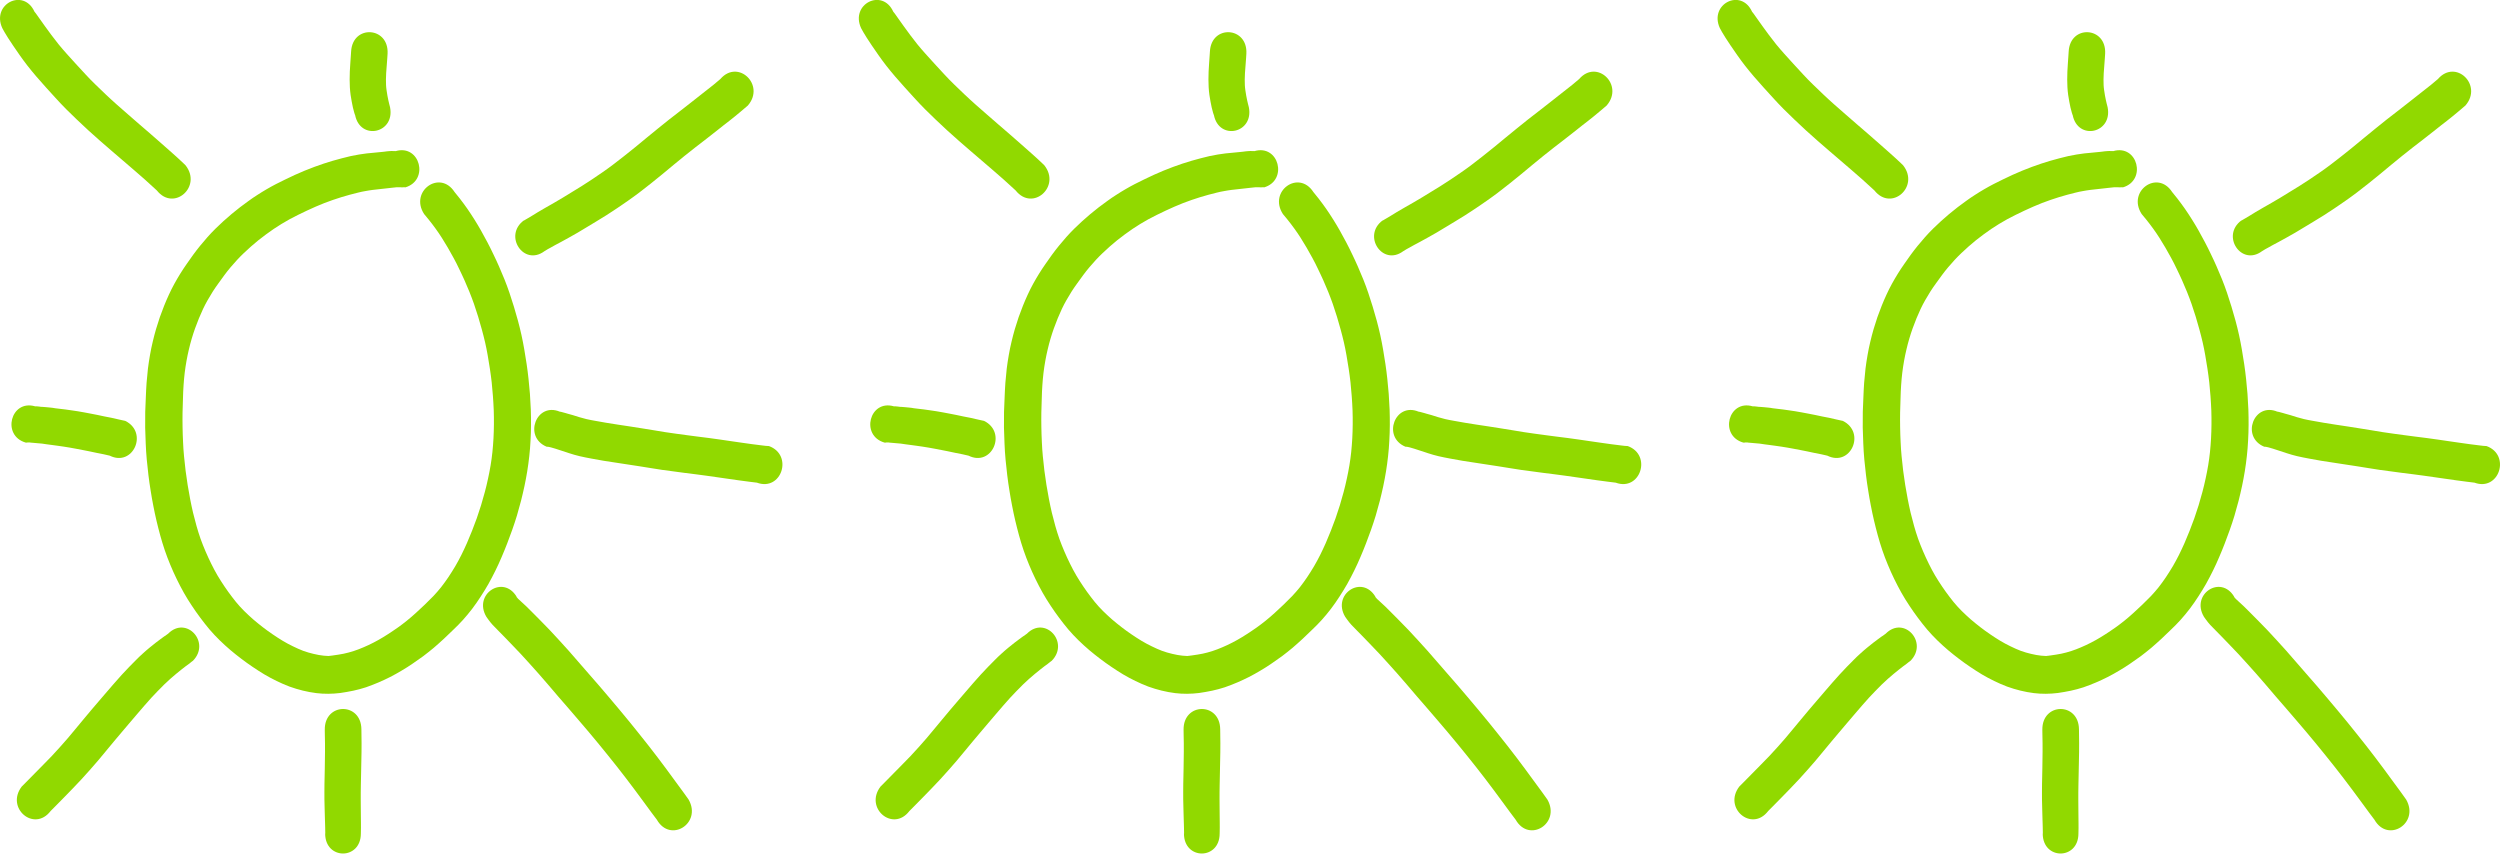 <?xml version="1.0" encoding="UTF-8" standalone="no"?>
<!-- Generator: Adobe Illustrator 23.1.1, SVG Export Plug-In . SVG Version: 6.00 Build 0)  -->

<svg
   xmlns:dc="http://purl.org/dc/elements/1.1/"
   xmlns:cc="http://creativecommons.org/ns#"
   xmlns:rdf="http://www.w3.org/1999/02/22-rdf-syntax-ns#"
   xmlns:svg="http://www.w3.org/2000/svg"
   xmlns="http://www.w3.org/2000/svg"
   xmlns:sodipodi="http://sodipodi.sourceforge.net/DTD/sodipodi-0.dtd"
   xmlns:inkscape="http://www.inkscape.org/namespaces/inkscape"
   version="1.1"
   id="Calque_1"
   x="0px"
   y="0px"
   viewBox="0 0 103.59 35.369"
   xml:space="preserve"
   sodipodi:docname="soleils3.svg"
   inkscape:version="0.92.4 (unknown)"
   width="103.59"
   height="35.369"><defs
   id="defs87" /><sodipodi:namedview
   pagecolor="#ffffff"
   bordercolor="#666666"
   borderopacity="1"
   objecttolerance="10"
   gridtolerance="10"
   guidetolerance="10"
   inkscape:pageopacity="0"
   inkscape:pageshadow="2"
   inkscape:window-width="1613"
   inkscape:window-height="995"
   id="namedview85"
   showgrid="false"
   showguides="true"
   inkscape:guide-bbox="true"
   inkscape:snap-nodes="false"
   inkscape:snap-object-midpoints="true"
   inkscape:snap-others="false"
   inkscape:snap-center="true"
   inkscape:snap-global="true"
   inkscape:snap-bbox="true"
   inkscape:bbox-nodes="true"
   inkscape:bbox-paths="true"
   inkscape:zoom="5.4155127"
   inkscape:cx="38.761742"
   inkscape:cy="-4.4130709"
   inkscape:window-x="67"
   inkscape:window-y="27"
   inkscape:window-maximized="1"
   inkscape:current-layer="Calque_1"
   fit-margin-top="0"
   fit-margin-left="0"
   fit-margin-right="0"
   fit-margin-bottom="0" />
<style
   type="text/css"
   id="style10">
	.st0{clip-path:url(#SVGID_2_);fill:#91D900;}
	.st1{clip-path:url(#SVGID_4_);fill:#91D900;}
	.st2{clip-path:url(#SVGID_6_);fill:#91D900;}
	.st3{clip-path:url(#SVGID_8_);fill:#91D900;}
	.st4{clip-path:url(#SVGID_10_);fill:#91D900;}
	.st5{clip-path:url(#SVGID_12_);fill:#91D900;}
	.st6{clip-path:url(#SVGID_14_);fill:#91D900;}
</style>

<g
   id="g208"
   transform="matrix(2.248,0,0,2.37,174.258,-14.287)"><path
     inkscape:connector-curvature="0"
     d="m -70.049,9.302 c -0.014,1.37e-5 -0.028,7.505e-4 -0.042,0.001 -0.019,0.001 -0.038,-8.05e-5 -0.057,-1.623e-4 -0.02,0.001 -0.041,-0.001 -0.061,-3.348e-4 -0.03,0.002 -0.06,0.007 -0.09,0.009 -0.034,0.004 -0.069,0.007 -0.103,0.011 -0.041,0.006 -0.082,0.009 -0.123,0.013 -0.041,0.003 -0.082,0.009 -0.122,0.013 -0.045,0.005 -0.089,0.013 -0.133,0.02 -0.047,0.007 -0.094,0.017 -0.14,0.028 -0.051,0.011 -0.102,0.024 -0.152,0.037 -0.051,0.013 -0.102,0.027 -0.153,0.042 -0.052,0.015 -0.104,0.031 -0.155,0.048 -0.052,0.017 -0.104,0.035 -0.156,0.054 -0.055,0.021 -0.109,0.042 -0.163,0.064 -0.055,0.023 -0.109,0.046 -0.163,0.07 -0.055,0.025 -0.11,0.05 -0.164,0.075 -0.051,0.024 -0.103,0.049 -0.153,0.075 -0.05,0.026 -0.1,0.054 -0.149,0.082 -0.049,0.028 -0.096,0.057 -0.143,0.087 -0.048,0.032 -0.096,0.064 -0.144,0.097 -0.047,0.033 -0.093,0.067 -0.139,0.101 -0.046,0.035 -0.091,0.072 -0.136,0.109 -0.045,0.037 -0.089,0.076 -0.132,0.115 -0.043,0.038 -0.084,0.079 -0.124,0.119 -0.041,0.042 -0.081,0.086 -0.121,0.13 -0.04,0.044 -0.077,0.09 -0.114,0.137 -0.039,0.049 -0.076,0.1 -0.114,0.149 -0.035,0.046 -0.069,0.092 -0.101,0.14 -0.033,0.049 -0.064,0.099 -0.094,0.149 -0.03,0.05 -0.058,0.101 -0.084,0.153 -0.027,0.054 -0.052,0.109 -0.076,0.164 -0.025,0.059 -0.049,0.118 -0.072,0.178 -0.022,0.058 -0.042,0.118 -0.061,0.178 -0.02,0.062 -0.036,0.124 -0.052,0.187 -0.017,0.066 -0.031,0.133 -0.044,0.2 -0.013,0.069 -0.024,0.138 -0.033,0.207 -0.009,0.072 -0.016,0.144 -0.021,0.216 -0.006,0.076 -0.009,0.152 -0.011,0.229 -0.003,0.083 -0.007,0.166 -0.008,0.25 -0.002,0.085 -8.34e-4,0.171 1.83e-4,0.256 8.34e-4,0.086 0.005,0.172 0.009,0.259 0.003,0.084 0.01,0.168 0.018,0.251 0.008,0.085 0.018,0.169 0.029,0.254 0.011,0.084 0.024,0.167 0.038,0.25 0.014,0.082 0.03,0.164 0.046,0.246 0.016,0.08 0.034,0.159 0.053,0.237 0.02,0.078 0.041,0.155 0.064,0.232 0.022,0.076 0.048,0.151 0.075,0.226 0.028,0.074 0.059,0.146 0.091,0.218 0.033,0.074 0.069,0.146 0.106,0.218 0.036,0.07 0.074,0.137 0.115,0.204 0.041,0.066 0.086,0.131 0.131,0.195 0.044,0.063 0.091,0.123 0.139,0.183 0.045,0.058 0.094,0.113 0.144,0.166 0.05,0.053 0.104,0.102 0.158,0.15 0.055,0.05 0.112,0.096 0.171,0.141 0.058,0.046 0.119,0.089 0.179,0.131 0.06,0.042 0.123,0.081 0.185,0.12 0.061,0.038 0.123,0.073 0.187,0.106 0.063,0.032 0.127,0.061 0.192,0.089 0.061,0.027 0.124,0.048 0.188,0.066 0.063,0.018 0.127,0.031 0.191,0.043 0.061,0.011 0.122,0.016 0.183,0.018 0.063,-0.004 0.191,-0.002 -0.095,-0.004 -0.01,-7.1e-5 0.02,8.34e-4 0.03,8.34e-4 0.017,2.75e-4 0.042,-5.9e-5 0.059,-2.17e-4 0.064,-0.002 0.127,-0.011 0.191,-0.021 0.063,-0.009 0.125,-0.021 0.186,-0.037 0.062,-0.015 0.122,-0.035 0.182,-0.056 0.063,-0.022 0.124,-0.049 0.185,-0.075 0.061,-0.027 0.121,-0.057 0.18,-0.088 0.061,-0.032 0.12,-0.067 0.179,-0.103 0.06,-0.036 0.118,-0.075 0.177,-0.113 0.057,-0.038 0.113,-0.079 0.167,-0.12 0.057,-0.043 0.112,-0.089 0.167,-0.136 0.055,-0.047 0.11,-0.096 0.164,-0.145 0.054,-0.049 0.107,-0.099 0.159,-0.15 0.05,-0.05 0.097,-0.102 0.143,-0.156 0.047,-0.056 0.09,-0.115 0.133,-0.174 0.044,-0.062 0.086,-0.126 0.127,-0.191 0.04,-0.064 0.076,-0.13 0.112,-0.196 0.036,-0.068 0.07,-0.138 0.103,-0.208 0.033,-0.072 0.064,-0.144 0.095,-0.217 0.03,-0.072 0.059,-0.145 0.087,-0.219 0.028,-0.075 0.054,-0.151 0.079,-0.227 0.025,-0.077 0.048,-0.155 0.07,-0.233 0.022,-0.077 0.041,-0.155 0.059,-0.234 0.018,-0.076 0.033,-0.153 0.047,-0.23 0.014,-0.077 0.024,-0.154 0.033,-0.231 0.009,-0.08 0.015,-0.16 0.02,-0.241 0.005,-0.082 0.007,-0.164 0.008,-0.246 8.34e-4,-0.081 -2.25e-4,-0.162 -0.003,-0.243 -0.003,-0.083 -0.009,-0.165 -0.015,-0.248 -0.007,-0.081 -0.015,-0.163 -0.023,-0.244 -0.009,-0.079 -0.021,-0.158 -0.033,-0.236 -0.012,-0.079 -0.026,-0.158 -0.041,-0.237 -0.014,-0.076 -0.03,-0.152 -0.048,-0.227 -0.018,-0.075 -0.039,-0.15 -0.06,-0.224 -0.021,-0.075 -0.044,-0.149 -0.068,-0.224 -0.024,-0.074 -0.05,-0.148 -0.076,-0.221 -0.026,-0.071 -0.055,-0.141 -0.084,-0.211 -0.029,-0.069 -0.06,-0.137 -0.092,-0.205 -0.031,-0.067 -0.065,-0.132 -0.098,-0.198 -0.031,-0.064 -0.066,-0.127 -0.101,-0.189 -0.034,-0.061 -0.07,-0.121 -0.107,-0.181 -0.036,-0.059 -0.073,-0.116 -0.111,-0.173 -0.037,-0.055 -0.076,-0.11 -0.117,-0.163 -0.039,-0.052 -0.081,-0.103 -0.123,-0.153 -0.029,-0.034 -0.058,-0.067 -0.087,-0.1 -0.272,-0.398 0.291,-0.782 0.562,-0.384 v 0 c 0.032,0.037 0.065,0.075 0.096,0.113 0.048,0.059 0.095,0.119 0.14,0.18 0.045,0.062 0.089,0.125 0.131,0.189 0.042,0.064 0.083,0.128 0.122,0.194 0.04,0.067 0.079,0.134 0.116,0.202 0.038,0.068 0.074,0.137 0.109,0.207 0.036,0.071 0.072,0.143 0.105,0.215 0.035,0.075 0.069,0.151 0.101,0.227 0.033,0.079 0.065,0.159 0.093,0.239 0.028,0.079 0.055,0.159 0.081,0.239 0.026,0.081 0.051,0.162 0.074,0.244 0.023,0.083 0.046,0.167 0.065,0.251 0.019,0.084 0.037,0.168 0.052,0.253 0.015,0.084 0.03,0.168 0.043,0.253 0.013,0.087 0.026,0.174 0.035,0.261 0.01,0.088 0.019,0.175 0.026,0.263 0.007,0.09 0.012,0.18 0.016,0.27 0.003,0.09 0.005,0.181 0.004,0.272 -0.001,0.091 -0.003,0.182 -0.009,0.272 -0.005,0.091 -0.012,0.182 -0.023,0.272 -0.011,0.089 -0.022,0.179 -0.038,0.267 -0.015,0.086 -0.032,0.173 -0.051,0.258 -0.02,0.086 -0.04,0.171 -0.063,0.256 -0.024,0.087 -0.049,0.174 -0.076,0.26 -0.027,0.084 -0.056,0.167 -0.087,0.25 -0.03,0.08 -0.061,0.159 -0.093,0.238 -0.033,0.08 -0.066,0.159 -0.102,0.237 -0.036,0.079 -0.073,0.159 -0.114,0.236 -0.041,0.078 -0.083,0.156 -0.128,0.232 -0.045,0.074 -0.092,0.148 -0.142,0.22 -0.05,0.073 -0.101,0.145 -0.157,0.214 -0.055,0.068 -0.112,0.134 -0.172,0.197 -0.057,0.059 -0.115,0.116 -0.176,0.17 -0.058,0.054 -0.117,0.108 -0.176,0.16 -0.062,0.053 -0.123,0.107 -0.187,0.158 -0.064,0.05 -0.128,0.099 -0.194,0.146 -0.063,0.044 -0.128,0.086 -0.192,0.128 -0.067,0.043 -0.134,0.085 -0.204,0.123 -0.07,0.039 -0.14,0.078 -0.212,0.112 -0.071,0.034 -0.143,0.066 -0.217,0.096 -0.076,0.03 -0.152,0.059 -0.229,0.084 -0.078,0.023 -0.156,0.045 -0.235,0.06 -0.08,0.015 -0.16,0.03 -0.24,0.04 -0.146,0.017 -0.294,0.019 -0.44,0.002 -0.084,-0.011 -0.168,-0.024 -0.25,-0.044 -0.082,-0.02 -0.164,-0.042 -0.244,-0.07 -0.081,-0.029 -0.16,-0.062 -0.238,-0.098 -0.077,-0.036 -0.154,-0.074 -0.228,-0.116 -0.073,-0.042 -0.144,-0.085 -0.215,-0.131 -0.07,-0.045 -0.139,-0.091 -0.206,-0.14 -0.068,-0.049 -0.135,-0.099 -0.201,-0.152 -0.068,-0.055 -0.134,-0.112 -0.198,-0.171 -0.065,-0.061 -0.129,-0.124 -0.189,-0.191 -0.058,-0.066 -0.114,-0.133 -0.168,-0.202 -0.054,-0.069 -0.107,-0.139 -0.157,-0.212 -0.052,-0.075 -0.103,-0.15 -0.149,-0.229 -0.046,-0.079 -0.091,-0.159 -0.132,-0.24 -0.041,-0.081 -0.081,-0.163 -0.117,-0.247 -0.037,-0.085 -0.072,-0.17 -0.103,-0.258 -0.03,-0.085 -0.058,-0.171 -0.083,-0.258 -0.024,-0.085 -0.048,-0.171 -0.069,-0.257 -0.021,-0.086 -0.041,-0.173 -0.058,-0.259 -0.018,-0.088 -0.035,-0.176 -0.049,-0.264 -0.015,-0.09 -0.03,-0.181 -0.041,-0.272 -0.011,-0.091 -0.022,-0.182 -0.031,-0.274 -0.009,-0.093 -0.015,-0.186 -0.019,-0.279 -0.004,-0.092 -0.008,-0.184 -0.01,-0.276 -0.001,-0.092 -0.001,-0.185 0.001,-0.277 0.002,-0.086 0.007,-0.172 0.011,-0.258 0.004,-0.084 0.007,-0.168 0.014,-0.252 0.007,-0.083 0.015,-0.165 0.025,-0.247 0.011,-0.08 0.023,-0.159 0.038,-0.238 0.015,-0.077 0.03,-0.154 0.05,-0.23 0.019,-0.074 0.038,-0.148 0.061,-0.221 0.022,-0.07 0.045,-0.14 0.07,-0.209 0.025,-0.067 0.051,-0.133 0.079,-0.199 0.028,-0.066 0.057,-0.131 0.089,-0.196 0.031,-0.064 0.064,-0.127 0.1,-0.189 0.035,-0.06 0.071,-0.119 0.109,-0.177 0.038,-0.057 0.076,-0.114 0.117,-0.168 0.04,-0.053 0.079,-0.107 0.119,-0.16 0.042,-0.054 0.085,-0.108 0.13,-0.16 0.045,-0.052 0.09,-0.103 0.137,-0.153 0.047,-0.05 0.095,-0.098 0.145,-0.145 0.048,-0.045 0.097,-0.089 0.147,-0.132 0.05,-0.043 0.1,-0.084 0.151,-0.125 0.051,-0.041 0.103,-0.08 0.156,-0.119 0.052,-0.037 0.104,-0.075 0.157,-0.11 0.054,-0.037 0.108,-0.073 0.164,-0.106 0.056,-0.034 0.111,-0.067 0.168,-0.098 0.057,-0.031 0.114,-0.062 0.172,-0.09 0.057,-0.028 0.115,-0.056 0.174,-0.082 0.059,-0.027 0.118,-0.054 0.178,-0.08 0.059,-0.025 0.118,-0.05 0.178,-0.073 0.059,-0.023 0.118,-0.045 0.178,-0.066 0.057,-0.019 0.114,-0.038 0.171,-0.057 0.056,-0.017 0.113,-0.034 0.169,-0.05 0.055,-0.015 0.11,-0.029 0.165,-0.043 0.055,-0.013 0.111,-0.027 0.166,-0.039 0.052,-0.01 0.104,-0.019 0.156,-0.028 0.047,-0.008 0.094,-0.013 0.141,-0.019 0.041,-0.004 0.082,-0.008 0.122,-0.011 0.036,-0.003 0.071,-0.007 0.106,-0.01 0.031,-0.004 0.063,-0.004 0.094,-0.009 0.032,-0.004 0.065,-0.009 0.097,-0.01 0.023,-0.001 0.047,-0.003 0.07,-0.001 0.014,4.144e-4 0.029,0.001 0.043,0.001 0.449,-0.123 0.622,0.512 0.174,0.635 z"
     id="path99"
     style="fill:#91d900;fill-opacity:1;stroke-width:0.417" /><path
     inkscape:connector-curvature="0"
     d="m -67.863,9.882 c -0.005,0.009 0.019,-0.007 0.023,-0.009 0.019,-0.01 0.037,-0.021 0.056,-0.031 0.023,-0.014 0.047,-0.026 0.071,-0.04 0.037,-0.023 0.075,-0.044 0.113,-0.066 0.047,-0.027 0.094,-0.053 0.141,-0.078 0.052,-0.028 0.104,-0.057 0.157,-0.085 0.054,-0.03 0.108,-0.06 0.161,-0.09 0.057,-0.033 0.115,-0.067 0.172,-0.1 0.06,-0.035 0.12,-0.07 0.18,-0.105 0.062,-0.037 0.123,-0.075 0.184,-0.113 0.064,-0.04 0.128,-0.081 0.191,-0.123 0.066,-0.043 0.13,-0.087 0.194,-0.133 0.068,-0.048 0.136,-0.098 0.203,-0.149 0.07,-0.052 0.139,-0.105 0.208,-0.158 0.069,-0.054 0.138,-0.108 0.207,-0.162 0.068,-0.053 0.136,-0.106 0.205,-0.159 0.068,-0.053 0.137,-0.106 0.207,-0.158 0.069,-0.052 0.138,-0.102 0.208,-0.153 0.069,-0.049 0.136,-0.1 0.204,-0.151 0.071,-0.054 0.142,-0.107 0.214,-0.16 0.067,-0.048 0.132,-0.097 0.197,-0.147 0.043,-0.034 0.086,-0.068 0.128,-0.102 0.327,-0.358 0.834,0.105 0.507,0.463 v 0 c -0.044,0.036 -0.089,0.072 -0.133,0.107 -0.069,0.055 -0.139,0.11 -0.21,0.162 -0.069,0.051 -0.139,0.101 -0.207,0.154 -0.07,0.053 -0.14,0.105 -0.211,0.157 -0.068,0.05 -0.137,0.099 -0.205,0.15 -0.068,0.05 -0.135,0.1 -0.201,0.151 -0.067,0.051 -0.134,0.103 -0.2,0.155 -0.069,0.055 -0.139,0.109 -0.208,0.164 -0.071,0.056 -0.143,0.111 -0.215,0.165 -0.071,0.054 -0.143,0.107 -0.215,0.159 -0.069,0.049 -0.139,0.098 -0.209,0.144 -0.066,0.044 -0.133,0.087 -0.2,0.13 -0.065,0.041 -0.13,0.081 -0.195,0.121 -0.062,0.037 -0.124,0.074 -0.187,0.109 -0.058,0.033 -0.115,0.066 -0.173,0.099 -0.057,0.033 -0.113,0.065 -0.17,0.097 -0.054,0.03 -0.108,0.059 -0.162,0.087 -0.047,0.025 -0.095,0.049 -0.142,0.074 -0.036,0.018 -0.072,0.038 -0.109,0.055 -0.027,0.014 -0.053,0.03 -0.081,0.043 -0.019,0.011 -0.039,0.019 -0.058,0.03 -0.02,0.011 -0.041,0.022 -0.06,0.035 -0.382,0.267 -0.759,-0.274 -0.377,-0.54 z"
     id="path113"
     style="fill:#91d900;fill-opacity:1;stroke-width:0.417" /><path
     inkscape:connector-curvature="0"
     d="m -73.964,17.583 c -0.009,0.006 -0.018,0.013 -0.027,0.019 -0.016,0.011 -0.031,0.023 -0.046,0.035 -0.018,0.012 -0.037,0.025 -0.055,0.038 -0.027,0.019 -0.053,0.04 -0.08,0.059 -0.034,0.025 -0.067,0.051 -0.1,0.077 -0.036,0.028 -0.072,0.057 -0.107,0.087 -0.037,0.031 -0.074,0.064 -0.11,0.097 -0.04,0.037 -0.08,0.075 -0.119,0.114 -0.041,0.039 -0.08,0.079 -0.119,0.119 -0.044,0.045 -0.086,0.091 -0.128,0.137 -0.046,0.049 -0.091,0.1 -0.136,0.15 -0.047,0.053 -0.095,0.106 -0.142,0.158 -0.048,0.053 -0.096,0.107 -0.144,0.161 -0.048,0.053 -0.096,0.107 -0.143,0.161 -0.048,0.055 -0.097,0.11 -0.145,0.166 -0.049,0.056 -0.098,0.113 -0.148,0.169 -0.049,0.055 -0.099,0.109 -0.15,0.163 -0.05,0.054 -0.101,0.107 -0.152,0.16 -0.053,0.055 -0.107,0.108 -0.161,0.161 -0.054,0.052 -0.108,0.104 -0.161,0.157 -0.055,0.052 -0.109,0.105 -0.164,0.158 -0.028,0.027 -0.056,0.053 -0.083,0.079 -0.303,0.376 -0.835,-0.052 -0.532,-0.428 v 0 c 0.027,-0.025 0.054,-0.05 0.08,-0.076 0.054,-0.052 0.108,-0.104 0.162,-0.156 0.054,-0.051 0.106,-0.103 0.16,-0.154 0.051,-0.049 0.101,-0.098 0.152,-0.148 0.049,-0.05 0.098,-0.101 0.147,-0.152 0.048,-0.051 0.097,-0.103 0.144,-0.155 0.048,-0.053 0.095,-0.106 0.141,-0.16 0.049,-0.056 0.097,-0.112 0.146,-0.167 0.049,-0.056 0.098,-0.112 0.148,-0.168 0.048,-0.053 0.096,-0.107 0.145,-0.161 0.048,-0.052 0.095,-0.105 0.143,-0.158 0.047,-0.052 0.094,-0.103 0.141,-0.155 0.046,-0.049 0.091,-0.098 0.137,-0.146 0.043,-0.045 0.088,-0.09 0.133,-0.134 0.042,-0.039 0.082,-0.08 0.124,-0.119 0.042,-0.04 0.084,-0.08 0.129,-0.117 0.041,-0.035 0.082,-0.07 0.124,-0.102 0.037,-0.029 0.075,-0.058 0.113,-0.086 0.03,-0.022 0.061,-0.043 0.091,-0.065 0.023,-0.015 0.045,-0.031 0.068,-0.047 0.014,-0.007 0.027,-0.015 0.039,-0.025 0.01,-0.008 0.021,-0.015 0.032,-0.022 0.336,-0.321 0.791,0.154 0.455,0.476 z"
     id="path115"
     style="fill:#91d900;fill-opacity:1;stroke-width:0.417" /><path
     inkscape:connector-curvature="0"
     d="m -76.881,6.234 c 0.006,0.003 0.02,0.025 0.029,0.034 0.022,0.031 0.045,0.061 0.068,0.091 0.032,0.043 0.064,0.086 0.096,0.128 0.039,0.051 0.078,0.103 0.118,0.153 0.043,0.055 0.087,0.109 0.132,0.162 0.049,0.057 0.1,0.113 0.152,0.168 0.056,0.059 0.112,0.118 0.169,0.177 0.059,0.061 0.118,0.122 0.178,0.183 0.058,0.06 0.118,0.118 0.179,0.174 0.064,0.059 0.128,0.118 0.193,0.176 0.065,0.059 0.133,0.117 0.2,0.174 0.069,0.059 0.138,0.116 0.208,0.173 0.07,0.059 0.141,0.117 0.212,0.175 0.069,0.058 0.14,0.114 0.209,0.171 0.069,0.057 0.138,0.114 0.207,0.172 0.066,0.055 0.132,0.111 0.198,0.166 0.069,0.057 0.135,0.116 0.202,0.176 0.011,0.01 0.022,0.02 0.033,0.03 0.313,0.373 -0.214,0.815 -0.527,0.442 v 0 c -0.011,-0.009 -0.021,-0.019 -0.032,-0.028 -0.063,-0.056 -0.126,-0.111 -0.191,-0.165 -0.065,-0.055 -0.131,-0.109 -0.197,-0.163 -0.068,-0.056 -0.136,-0.112 -0.205,-0.167 -0.07,-0.057 -0.14,-0.114 -0.21,-0.171 -0.072,-0.058 -0.143,-0.117 -0.214,-0.176 -0.073,-0.061 -0.146,-0.122 -0.217,-0.184 -0.07,-0.061 -0.139,-0.123 -0.208,-0.185 -0.067,-0.061 -0.134,-0.123 -0.2,-0.185 -0.066,-0.063 -0.13,-0.128 -0.193,-0.193 -0.06,-0.062 -0.121,-0.125 -0.18,-0.188 -0.059,-0.062 -0.118,-0.125 -0.175,-0.188 -0.056,-0.063 -0.112,-0.126 -0.165,-0.191 -0.049,-0.06 -0.097,-0.122 -0.143,-0.184 -0.041,-0.055 -0.082,-0.111 -0.122,-0.168 -0.031,-0.045 -0.062,-0.089 -0.093,-0.134 -0.022,-0.033 -0.044,-0.067 -0.065,-0.101 -0.014,-0.023 -0.027,-0.046 -0.04,-0.069 -0.202,-0.42 0.392,-0.705 0.594,-0.286 z"
     id="path117"
     style="fill:#91d900;fill-opacity:1;stroke-width:0.417" /><path
     inkscape:connector-curvature="0"
     d="m -67.997,16.464 c 0.01,0.012 0.021,0.024 0.032,0.035 0.018,0.016 0.037,0.032 0.055,0.048 0.032,0.029 0.066,0.057 0.098,0.086 0.043,0.04 0.086,0.08 0.128,0.121 0.048,0.045 0.095,0.091 0.143,0.137 0.054,0.051 0.107,0.103 0.16,0.156 0.057,0.057 0.112,0.115 0.169,0.173 0.059,0.061 0.118,0.122 0.176,0.184 0.061,0.065 0.12,0.131 0.18,0.196 0.062,0.068 0.124,0.136 0.187,0.204 0.065,0.071 0.13,0.141 0.195,0.212 0.065,0.072 0.129,0.144 0.194,0.216 0.063,0.07 0.126,0.141 0.188,0.212 0.061,0.07 0.122,0.139 0.183,0.21 0.058,0.068 0.116,0.137 0.174,0.205 0.057,0.067 0.113,0.135 0.17,0.203 0.056,0.068 0.111,0.136 0.166,0.204 0.055,0.07 0.111,0.139 0.166,0.21 0.053,0.069 0.107,0.138 0.16,0.207 0.051,0.067 0.102,0.133 0.154,0.199 0.032,0.042 0.064,0.084 0.095,0.126 0.249,0.414 -0.336,0.766 -0.585,0.352 v 0 c -0.032,-0.04 -0.064,-0.081 -0.096,-0.121 -0.052,-0.066 -0.103,-0.132 -0.154,-0.199 -0.053,-0.068 -0.106,-0.136 -0.159,-0.204 -0.053,-0.067 -0.107,-0.135 -0.161,-0.202 -0.054,-0.067 -0.108,-0.133 -0.163,-0.199 -0.054,-0.066 -0.109,-0.131 -0.165,-0.196 -0.058,-0.067 -0.115,-0.135 -0.173,-0.202 -0.059,-0.068 -0.118,-0.136 -0.178,-0.203 -0.062,-0.07 -0.125,-0.139 -0.187,-0.208 -0.063,-0.071 -0.127,-0.141 -0.191,-0.211 -0.065,-0.071 -0.13,-0.142 -0.195,-0.213 -0.062,-0.069 -0.125,-0.138 -0.186,-0.207 -0.058,-0.064 -0.116,-0.127 -0.175,-0.191 -0.056,-0.06 -0.112,-0.119 -0.169,-0.179 -0.053,-0.055 -0.105,-0.111 -0.159,-0.165 -0.051,-0.051 -0.102,-0.101 -0.153,-0.152 -0.046,-0.045 -0.092,-0.091 -0.138,-0.136 -0.039,-0.038 -0.078,-0.077 -0.118,-0.114 -0.036,-0.033 -0.071,-0.068 -0.106,-0.103 -0.028,-0.03 -0.056,-0.061 -0.081,-0.095 -0.012,-0.016 -0.024,-0.032 -0.036,-0.048 -0.247,-0.394 0.31,-0.744 0.558,-0.35 z"
     id="path119"
     style="fill:#91d900;fill-opacity:1;stroke-width:0.417" /><path
     inkscape:connector-curvature="0"
     d="m -67.198,13.225 c 0.022,0.003 0.044,0.009 0.066,0.015 0.026,0.008 0.053,0.012 0.078,0.021 0.032,0.008 0.064,0.017 0.095,0.025 0.04,0.013 0.08,0.024 0.121,0.036 0.042,0.012 0.085,0.023 0.128,0.033 0.054,0.013 0.11,0.021 0.165,0.031 0.068,0.011 0.136,0.023 0.203,0.034 0.071,0.012 0.142,0.022 0.212,0.032 0.075,0.01 0.149,0.021 0.224,0.032 0.074,0.011 0.147,0.021 0.221,0.033 0.072,0.01 0.143,0.022 0.215,0.033 0.07,0.011 0.14,0.022 0.21,0.033 0.068,0.01 0.136,0.019 0.204,0.028 0.068,0.009 0.136,0.016 0.203,0.026 0.067,0.009 0.134,0.017 0.201,0.025 0.067,0.008 0.134,0.016 0.201,0.024 0.068,0.008 0.137,0.018 0.205,0.027 0.067,0.009 0.134,0.018 0.201,0.028 0.066,0.009 0.132,0.018 0.197,0.027 0.065,0.009 0.13,0.017 0.195,0.026 0.064,0.008 0.129,0.016 0.193,0.023 0.039,0.005 0.077,0.009 0.117,0.01 0.453,0.157 0.231,0.798 -0.222,0.64 v 0 c -0.046,-0.005 -0.092,-0.011 -0.137,-0.016 -0.066,-0.008 -0.132,-0.016 -0.199,-0.025 -0.066,-0.009 -0.132,-0.018 -0.199,-0.027 -0.066,-0.009 -0.132,-0.017 -0.198,-0.027 -0.067,-0.009 -0.133,-0.018 -0.2,-0.027 -0.066,-0.009 -0.132,-0.017 -0.198,-0.025 -0.067,-0.008 -0.135,-0.016 -0.202,-0.024 -0.068,-0.009 -0.136,-0.017 -0.204,-0.026 -0.069,-0.008 -0.137,-0.017 -0.206,-0.026 -0.072,-0.01 -0.143,-0.02 -0.214,-0.032 -0.07,-0.011 -0.14,-0.022 -0.21,-0.032 -0.071,-0.011 -0.143,-0.021 -0.214,-0.031 -0.073,-0.011 -0.147,-0.021 -0.22,-0.032 -0.075,-0.011 -0.151,-0.021 -0.226,-0.033 -0.075,-0.012 -0.149,-0.025 -0.223,-0.038 -0.073,-0.013 -0.145,-0.026 -0.217,-0.042 -0.065,-0.015 -0.13,-0.032 -0.193,-0.052 -0.047,-0.014 -0.094,-0.029 -0.141,-0.044 -0.037,-0.011 -0.073,-0.023 -0.11,-0.034 -0.027,-0.008 -0.055,-0.016 -0.083,-0.023 -0.018,-0.002 -0.035,-0.01 -0.053,-0.011 -0.011,-0.001 -0.019,-4.17e-4 -0.03,-0.002 -0.433,-0.172 -0.189,-0.785 0.244,-0.612 z"
     id="path121"
     style="fill:#91d900;fill-opacity:1;stroke-width:0.417" /><path
     inkscape:connector-curvature="0"
     d="m -70.972,8.037 c 8.34e-4,0.01 -0.011,-0.028 -0.014,-0.035 -0.01,-0.031 -0.018,-0.062 -0.026,-0.094 -0.008,-0.035 -0.015,-0.07 -0.022,-0.104 -0.007,-0.038 -0.014,-0.076 -0.02,-0.114 -0.007,-0.045 -0.011,-0.09 -0.014,-0.135 -0.003,-0.045 -0.004,-0.09 -0.004,-0.135 -1.17e-4,-0.047 0.001,-0.093 0.003,-0.14 0.002,-0.048 0.006,-0.095 0.009,-0.143 0.004,-0.046 0.007,-0.091 0.01,-0.137 0.002,-0.024 0.003,-0.047 0.005,-0.071 0.027,-0.475 0.699,-0.437 0.672,0.038 v 0 c -0.002,0.025 -0.004,0.049 -0.005,0.074 -0.004,0.047 -0.007,0.094 -0.011,0.141 -0.003,0.042 -0.007,0.084 -0.01,0.126 -0.002,0.037 -0.004,0.074 -0.004,0.111 -7.5e-5,0.033 9.6e-5,0.066 0.002,0.098 0.002,0.029 0.004,0.057 0.009,0.086 0.005,0.032 0.01,0.064 0.016,0.096 0.005,0.027 0.011,0.054 0.017,0.081 0.005,0.02 0.01,0.041 0.015,0.061 0.006,0.021 0.012,0.042 0.017,0.063 0.094,0.456 -0.551,0.589 -0.645,0.133 z"
     id="path123"
     style="fill:#91d900;fill-opacity:1;stroke-width:0.417" /><path
     inkscape:connector-curvature="0"
     d="m -76.871,13.132 c 0.009,3.67e-4 0.019,4.17e-4 0.028,1.3e-5 0.017,0.002 0.034,0.004 0.052,0.005 0.019,0.004 0.038,0.005 0.057,0.005 0.022,1.25e-4 0.045,0.004 0.067,0.005 0.025,8.34e-4 0.051,0.004 0.076,0.007 0.031,0.002 0.061,0.007 0.091,0.012 0.029,0.004 0.058,0.007 0.087,0.01 0.033,0.003 0.066,0.008 0.099,0.011 0.037,0.005 0.074,0.01 0.111,0.015 0.038,0.004 0.076,0.011 0.114,0.016 0.04,0.006 0.08,0.013 0.121,0.02 0.041,0.009 0.082,0.014 0.123,0.022 0.042,0.007 0.083,0.016 0.124,0.023 0.043,0.009 0.086,0.017 0.129,0.026 0.044,0.007 0.087,0.016 0.13,0.024 0.048,0.009 0.095,0.02 0.143,0.031 0.037,0.008 0.074,0.016 0.111,0.023 0.43,0.202 0.144,0.81 -0.286,0.608 v 0 c -0.038,-0.008 -0.077,-0.017 -0.115,-0.025 -0.043,-0.009 -0.085,-0.016 -0.128,-0.024 -0.045,-0.009 -0.09,-0.017 -0.134,-0.027 -0.041,-0.008 -0.082,-0.016 -0.123,-0.023 -0.04,-0.008 -0.081,-0.015 -0.121,-0.022 -0.039,-0.006 -0.077,-0.014 -0.116,-0.02 -0.037,-0.006 -0.074,-0.012 -0.111,-0.017 -0.037,-0.005 -0.074,-0.009 -0.11,-0.015 -0.034,-0.005 -0.067,-0.009 -0.101,-0.013 -0.032,-0.004 -0.065,-0.007 -0.097,-0.012 -0.031,-0.004 -0.062,-0.009 -0.093,-0.013 -0.024,-0.003 -0.049,-0.003 -0.073,-0.006 -0.024,-0.002 -0.048,-0.003 -0.071,-0.006 -0.02,-0.002 -0.04,-0.003 -0.061,-0.005 -0.014,-0.002 -0.03,-0.005 -0.043,-0.003 -0.012,-8.34e-4 -0.021,-0.001 -0.025,0.002 -0.009,-4.17e-4 -0.019,-3.42e-4 -0.028,1.7e-5 -0.448,-0.123 -0.275,-0.757 0.173,-0.634 z"
     id="path129"
     style="fill:#91d900;fill-opacity:1;stroke-width:0.417" /><path
     inkscape:connector-curvature="0"
     d="m -71.521,20.602 c 2.25e-4,-0.014 -3.46e-4,-0.027 -8.34e-4,-0.041 -4.17e-4,-0.02 -8.34e-4,-0.04 -0.001,-0.06 -1.71e-4,-0.023 -0.001,-0.046 -0.002,-0.069 -0.001,-0.03 -0.002,-0.06 -0.003,-0.091 -0.001,-0.034 -0.002,-0.068 -0.003,-0.102 -8.34e-4,-0.037 -0.002,-0.074 -0.003,-0.111 -8.34e-4,-0.041 -0.002,-0.082 -0.003,-0.122 -8.34e-4,-0.045 -4.17e-4,-0.089 -2.8e-4,-0.134 -4.5e-5,-0.045 4.17e-4,-0.091 0.001,-0.136 8.34e-4,-0.045 0.002,-0.091 0.003,-0.136 8.34e-4,-0.047 0.002,-0.094 0.003,-0.141 8.34e-4,-0.048 0.002,-0.095 0.002,-0.143 8.34e-4,-0.049 0.001,-0.097 0.002,-0.146 8.34e-4,-0.049 3.88e-4,-0.097 -1.38e-4,-0.146 -8.34e-4,-0.052 -0.002,-0.105 -0.003,-0.157 -4.17e-4,-0.027 -8.34e-4,-0.054 -0.001,-0.081 -0.006,-0.477 0.669,-0.485 0.675,-0.008 v 0 c 3.84e-4,0.027 8.34e-4,0.054 0.001,0.08 8.34e-4,0.054 0.002,0.107 0.002,0.161 3.67e-4,0.053 5e-5,0.106 -8.34e-4,0.159 -8.34e-4,0.049 -0.002,0.098 -0.003,0.147 -8.34e-4,0.048 -0.002,0.096 -0.003,0.144 -8.34e-4,0.047 -0.002,0.094 -0.003,0.142 -0.001,0.045 -0.002,0.091 -0.003,0.136 -8.34e-4,0.043 -0.002,0.085 -0.002,0.128 -2.79e-4,0.041 -8.33e-4,0.083 -2.62e-4,0.124 3.38e-4,0.04 4.17e-4,0.081 8.34e-4,0.121 2.58e-4,0.036 4.17e-4,0.073 0.001,0.109 4.17e-4,0.033 8.34e-4,0.067 0.001,0.1 4.17e-4,0.03 8.34e-4,0.059 0.001,0.089 3.5e-4,0.028 8.33e-4,0.055 2.5e-4,0.083 -3.67e-4,0.02 -8.34e-4,0.04 -0.001,0.06 -4.17e-4,0.014 -8.34e-4,0.027 -8.34e-4,0.041 0,0.465 -0.658,0.465 -0.658,0 z"
     id="path131"
     style="fill:#91d900;fill-opacity:1;stroke-width:0.417" /></g><g
   transform="matrix(2.248,0,0,2.37,209.843,-14.287)"
   id="g290"><path
     style="fill:#91d900;fill-opacity:1;stroke-width:0.417"
     id="path272"
     d="m -70.049,9.302 c -0.014,1.37e-5 -0.028,7.505e-4 -0.042,0.001 -0.019,0.001 -0.038,-8.05e-5 -0.057,-1.623e-4 -0.02,0.001 -0.041,-0.001 -0.061,-3.348e-4 -0.03,0.002 -0.06,0.007 -0.09,0.009 -0.034,0.004 -0.069,0.007 -0.103,0.011 -0.041,0.006 -0.082,0.009 -0.123,0.013 -0.041,0.003 -0.082,0.009 -0.122,0.013 -0.045,0.005 -0.089,0.013 -0.133,0.02 -0.047,0.007 -0.094,0.017 -0.14,0.028 -0.051,0.011 -0.102,0.024 -0.152,0.037 -0.051,0.013 -0.102,0.027 -0.153,0.042 -0.052,0.015 -0.104,0.031 -0.155,0.048 -0.052,0.017 -0.104,0.035 -0.156,0.054 -0.055,0.021 -0.109,0.042 -0.163,0.064 -0.055,0.023 -0.109,0.046 -0.163,0.07 -0.055,0.025 -0.11,0.05 -0.164,0.075 -0.051,0.024 -0.103,0.049 -0.153,0.075 -0.05,0.026 -0.1,0.054 -0.149,0.082 -0.049,0.028 -0.096,0.057 -0.143,0.087 -0.048,0.032 -0.096,0.064 -0.144,0.097 -0.047,0.033 -0.093,0.067 -0.139,0.101 -0.046,0.035 -0.091,0.072 -0.136,0.109 -0.045,0.037 -0.089,0.076 -0.132,0.115 -0.043,0.038 -0.084,0.079 -0.124,0.119 -0.041,0.042 -0.081,0.086 -0.121,0.13 -0.04,0.044 -0.077,0.09 -0.114,0.137 -0.039,0.049 -0.076,0.1 -0.114,0.149 -0.035,0.046 -0.069,0.092 -0.101,0.14 -0.033,0.049 -0.064,0.099 -0.094,0.149 -0.03,0.05 -0.058,0.101 -0.084,0.153 -0.027,0.054 -0.052,0.109 -0.076,0.164 -0.025,0.059 -0.049,0.118 -0.072,0.178 -0.022,0.058 -0.042,0.118 -0.061,0.178 -0.02,0.062 -0.036,0.124 -0.052,0.187 -0.017,0.066 -0.031,0.133 -0.044,0.2 -0.013,0.069 -0.024,0.138 -0.033,0.207 -0.009,0.072 -0.016,0.144 -0.021,0.216 -0.006,0.076 -0.009,0.152 -0.011,0.229 -0.003,0.083 -0.007,0.166 -0.008,0.25 -0.002,0.085 -8.34e-4,0.171 1.83e-4,0.256 8.34e-4,0.086 0.005,0.172 0.009,0.259 0.003,0.084 0.01,0.168 0.018,0.251 0.008,0.085 0.018,0.169 0.029,0.254 0.011,0.084 0.024,0.167 0.038,0.25 0.014,0.082 0.03,0.164 0.046,0.246 0.016,0.08 0.034,0.159 0.053,0.237 0.02,0.078 0.041,0.155 0.064,0.232 0.022,0.076 0.048,0.151 0.075,0.226 0.028,0.074 0.059,0.146 0.091,0.218 0.033,0.074 0.069,0.146 0.106,0.218 0.036,0.07 0.074,0.137 0.115,0.204 0.041,0.066 0.086,0.131 0.131,0.195 0.044,0.063 0.091,0.123 0.139,0.183 0.045,0.058 0.094,0.113 0.144,0.166 0.05,0.053 0.104,0.102 0.158,0.15 0.055,0.05 0.112,0.096 0.171,0.141 0.058,0.046 0.119,0.089 0.179,0.131 0.06,0.042 0.123,0.081 0.185,0.12 0.061,0.038 0.123,0.073 0.187,0.106 0.063,0.032 0.127,0.061 0.192,0.089 0.061,0.027 0.124,0.048 0.188,0.066 0.063,0.018 0.127,0.031 0.191,0.043 0.061,0.011 0.122,0.016 0.183,0.018 0.063,-0.004 0.191,-0.002 -0.095,-0.004 -0.01,-7.1e-5 0.02,8.34e-4 0.03,8.34e-4 0.017,2.75e-4 0.042,-5.9e-5 0.059,-2.17e-4 0.064,-0.002 0.127,-0.011 0.191,-0.021 0.063,-0.009 0.125,-0.021 0.186,-0.037 0.062,-0.015 0.122,-0.035 0.182,-0.056 0.063,-0.022 0.124,-0.049 0.185,-0.075 0.061,-0.027 0.121,-0.057 0.18,-0.088 0.061,-0.032 0.12,-0.067 0.179,-0.103 0.06,-0.036 0.118,-0.075 0.177,-0.113 0.057,-0.038 0.113,-0.079 0.167,-0.12 0.057,-0.043 0.112,-0.089 0.167,-0.136 0.055,-0.047 0.11,-0.096 0.164,-0.145 0.054,-0.049 0.107,-0.099 0.159,-0.15 0.05,-0.05 0.097,-0.102 0.143,-0.156 0.047,-0.056 0.09,-0.115 0.133,-0.174 0.044,-0.062 0.086,-0.126 0.127,-0.191 0.04,-0.064 0.076,-0.13 0.112,-0.196 0.036,-0.068 0.07,-0.138 0.103,-0.208 0.033,-0.072 0.064,-0.144 0.095,-0.217 0.03,-0.072 0.059,-0.145 0.087,-0.219 0.028,-0.075 0.054,-0.151 0.079,-0.227 0.025,-0.077 0.048,-0.155 0.07,-0.233 0.022,-0.077 0.041,-0.155 0.059,-0.234 0.018,-0.076 0.033,-0.153 0.047,-0.23 0.014,-0.077 0.024,-0.154 0.033,-0.231 0.009,-0.08 0.015,-0.16 0.02,-0.241 0.005,-0.082 0.007,-0.164 0.008,-0.246 8.34e-4,-0.081 -2.25e-4,-0.162 -0.003,-0.243 -0.003,-0.083 -0.009,-0.165 -0.015,-0.248 -0.007,-0.081 -0.015,-0.163 -0.023,-0.244 -0.009,-0.079 -0.021,-0.158 -0.033,-0.236 -0.012,-0.079 -0.026,-0.158 -0.041,-0.237 -0.014,-0.076 -0.03,-0.152 -0.048,-0.227 -0.018,-0.075 -0.039,-0.15 -0.06,-0.224 -0.021,-0.075 -0.044,-0.149 -0.068,-0.224 -0.024,-0.074 -0.05,-0.148 -0.076,-0.221 -0.026,-0.071 -0.055,-0.141 -0.084,-0.211 -0.029,-0.069 -0.06,-0.137 -0.092,-0.205 -0.031,-0.067 -0.065,-0.132 -0.098,-0.198 -0.031,-0.064 -0.066,-0.127 -0.101,-0.189 -0.034,-0.061 -0.07,-0.121 -0.107,-0.181 -0.036,-0.059 -0.073,-0.116 -0.111,-0.173 -0.037,-0.055 -0.076,-0.11 -0.117,-0.163 -0.039,-0.052 -0.081,-0.103 -0.123,-0.153 -0.029,-0.034 -0.058,-0.067 -0.087,-0.1 -0.272,-0.398 0.291,-0.782 0.562,-0.384 v 0 c 0.032,0.037 0.065,0.075 0.096,0.113 0.048,0.059 0.095,0.119 0.14,0.18 0.045,0.062 0.089,0.125 0.131,0.189 0.042,0.064 0.083,0.128 0.122,0.194 0.04,0.067 0.079,0.134 0.116,0.202 0.038,0.068 0.074,0.137 0.109,0.207 0.036,0.071 0.072,0.143 0.105,0.215 0.035,0.075 0.069,0.151 0.101,0.227 0.033,0.079 0.065,0.159 0.093,0.239 0.028,0.079 0.055,0.159 0.081,0.239 0.026,0.081 0.051,0.162 0.074,0.244 0.023,0.083 0.046,0.167 0.065,0.251 0.019,0.084 0.037,0.168 0.052,0.253 0.015,0.084 0.03,0.168 0.043,0.253 0.013,0.087 0.026,0.174 0.035,0.261 0.01,0.088 0.019,0.175 0.026,0.263 0.007,0.09 0.012,0.18 0.016,0.27 0.003,0.09 0.005,0.181 0.004,0.272 -0.001,0.091 -0.003,0.182 -0.009,0.272 -0.005,0.091 -0.012,0.182 -0.023,0.272 -0.011,0.089 -0.022,0.179 -0.038,0.267 -0.015,0.086 -0.032,0.173 -0.051,0.258 -0.02,0.086 -0.04,0.171 -0.063,0.256 -0.024,0.087 -0.049,0.174 -0.076,0.26 -0.027,0.084 -0.056,0.167 -0.087,0.25 -0.03,0.08 -0.061,0.159 -0.093,0.238 -0.033,0.08 -0.066,0.159 -0.102,0.237 -0.036,0.079 -0.073,0.159 -0.114,0.236 -0.041,0.078 -0.083,0.156 -0.128,0.232 -0.045,0.074 -0.092,0.148 -0.142,0.22 -0.05,0.073 -0.101,0.145 -0.157,0.214 -0.055,0.068 -0.112,0.134 -0.172,0.197 -0.057,0.059 -0.115,0.116 -0.176,0.17 -0.058,0.054 -0.117,0.108 -0.176,0.16 -0.062,0.053 -0.123,0.107 -0.187,0.158 -0.064,0.05 -0.128,0.099 -0.194,0.146 -0.063,0.044 -0.128,0.086 -0.192,0.128 -0.067,0.043 -0.134,0.085 -0.204,0.123 -0.07,0.039 -0.14,0.078 -0.212,0.112 -0.071,0.034 -0.143,0.066 -0.217,0.096 -0.076,0.03 -0.152,0.059 -0.229,0.084 -0.078,0.023 -0.156,0.045 -0.235,0.06 -0.08,0.015 -0.16,0.03 -0.24,0.04 -0.146,0.017 -0.294,0.019 -0.44,0.002 -0.084,-0.011 -0.168,-0.024 -0.25,-0.044 -0.082,-0.02 -0.164,-0.042 -0.244,-0.07 -0.081,-0.029 -0.16,-0.062 -0.238,-0.098 -0.077,-0.036 -0.154,-0.074 -0.228,-0.116 -0.073,-0.042 -0.144,-0.085 -0.215,-0.131 -0.07,-0.045 -0.139,-0.091 -0.206,-0.14 -0.068,-0.049 -0.135,-0.099 -0.201,-0.152 -0.068,-0.055 -0.134,-0.112 -0.198,-0.171 -0.065,-0.061 -0.129,-0.124 -0.189,-0.191 -0.058,-0.066 -0.114,-0.133 -0.168,-0.202 -0.054,-0.069 -0.107,-0.139 -0.157,-0.212 -0.052,-0.075 -0.103,-0.15 -0.149,-0.229 -0.046,-0.079 -0.091,-0.159 -0.132,-0.24 -0.041,-0.081 -0.081,-0.163 -0.117,-0.247 -0.037,-0.085 -0.072,-0.17 -0.103,-0.258 -0.03,-0.085 -0.058,-0.171 -0.083,-0.258 -0.024,-0.085 -0.048,-0.171 -0.069,-0.257 -0.021,-0.086 -0.041,-0.173 -0.058,-0.259 -0.018,-0.088 -0.035,-0.176 -0.049,-0.264 -0.015,-0.09 -0.03,-0.181 -0.041,-0.272 -0.011,-0.091 -0.022,-0.182 -0.031,-0.274 -0.009,-0.093 -0.015,-0.186 -0.019,-0.279 -0.004,-0.092 -0.008,-0.184 -0.01,-0.276 -0.001,-0.092 -0.001,-0.185 0.001,-0.277 0.002,-0.086 0.007,-0.172 0.011,-0.258 0.004,-0.084 0.007,-0.168 0.014,-0.252 0.007,-0.083 0.015,-0.165 0.025,-0.247 0.011,-0.08 0.023,-0.159 0.038,-0.238 0.015,-0.077 0.03,-0.154 0.05,-0.23 0.019,-0.074 0.038,-0.148 0.061,-0.221 0.022,-0.07 0.045,-0.14 0.07,-0.209 0.025,-0.067 0.051,-0.133 0.079,-0.199 0.028,-0.066 0.057,-0.131 0.089,-0.196 0.031,-0.064 0.064,-0.127 0.1,-0.189 0.035,-0.06 0.071,-0.119 0.109,-0.177 0.038,-0.057 0.076,-0.114 0.117,-0.168 0.04,-0.053 0.079,-0.107 0.119,-0.16 0.042,-0.054 0.085,-0.108 0.13,-0.16 0.045,-0.052 0.09,-0.103 0.137,-0.153 0.047,-0.05 0.095,-0.098 0.145,-0.145 0.048,-0.045 0.097,-0.089 0.147,-0.132 0.05,-0.043 0.1,-0.084 0.151,-0.125 0.051,-0.041 0.103,-0.08 0.156,-0.119 0.052,-0.037 0.104,-0.075 0.157,-0.11 0.054,-0.037 0.108,-0.073 0.164,-0.106 0.056,-0.034 0.111,-0.067 0.168,-0.098 0.057,-0.031 0.114,-0.062 0.172,-0.09 0.057,-0.028 0.115,-0.056 0.174,-0.082 0.059,-0.027 0.118,-0.054 0.178,-0.08 0.059,-0.025 0.118,-0.05 0.178,-0.073 0.059,-0.023 0.118,-0.045 0.178,-0.066 0.057,-0.019 0.114,-0.038 0.171,-0.057 0.056,-0.017 0.113,-0.034 0.169,-0.05 0.055,-0.015 0.11,-0.029 0.165,-0.043 0.055,-0.013 0.111,-0.027 0.166,-0.039 0.052,-0.01 0.104,-0.019 0.156,-0.028 0.047,-0.008 0.094,-0.013 0.141,-0.019 0.041,-0.004 0.082,-0.008 0.122,-0.011 0.036,-0.003 0.071,-0.007 0.106,-0.01 0.031,-0.004 0.063,-0.004 0.094,-0.009 0.032,-0.004 0.065,-0.009 0.097,-0.01 0.023,-0.001 0.047,-0.003 0.07,-0.001 0.014,4.144e-4 0.029,0.001 0.043,0.001 0.449,-0.123 0.622,0.512 0.174,0.635 z"
     inkscape:connector-curvature="0" /><path
     style="fill:#91d900;fill-opacity:1;stroke-width:0.417"
     id="path274"
     d="m -67.863,9.882 c -0.005,0.009 0.019,-0.007 0.023,-0.009 0.019,-0.01 0.037,-0.021 0.056,-0.031 0.023,-0.014 0.047,-0.026 0.071,-0.04 0.037,-0.023 0.075,-0.044 0.113,-0.066 0.047,-0.027 0.094,-0.053 0.141,-0.078 0.052,-0.028 0.104,-0.057 0.157,-0.085 0.054,-0.03 0.108,-0.06 0.161,-0.09 0.057,-0.033 0.115,-0.067 0.172,-0.1 0.06,-0.035 0.12,-0.07 0.18,-0.105 0.062,-0.037 0.123,-0.075 0.184,-0.113 0.064,-0.04 0.128,-0.081 0.191,-0.123 0.066,-0.043 0.13,-0.087 0.194,-0.133 0.068,-0.048 0.136,-0.098 0.203,-0.149 0.07,-0.052 0.139,-0.105 0.208,-0.158 0.069,-0.054 0.138,-0.108 0.207,-0.162 0.068,-0.053 0.136,-0.106 0.205,-0.159 0.068,-0.053 0.137,-0.106 0.207,-0.158 0.069,-0.052 0.138,-0.102 0.208,-0.153 0.069,-0.049 0.136,-0.1 0.204,-0.151 0.071,-0.054 0.142,-0.107 0.214,-0.16 0.067,-0.048 0.132,-0.097 0.197,-0.147 0.043,-0.034 0.086,-0.068 0.128,-0.102 0.327,-0.358 0.834,0.105 0.507,0.463 v 0 c -0.044,0.036 -0.089,0.072 -0.133,0.107 -0.069,0.055 -0.139,0.11 -0.21,0.162 -0.069,0.051 -0.139,0.101 -0.207,0.154 -0.07,0.053 -0.14,0.105 -0.211,0.157 -0.068,0.05 -0.137,0.099 -0.205,0.15 -0.068,0.05 -0.135,0.1 -0.201,0.151 -0.067,0.051 -0.134,0.103 -0.2,0.155 -0.069,0.055 -0.139,0.109 -0.208,0.164 -0.071,0.056 -0.143,0.111 -0.215,0.165 -0.071,0.054 -0.143,0.107 -0.215,0.159 -0.069,0.049 -0.139,0.098 -0.209,0.144 -0.066,0.044 -0.133,0.087 -0.2,0.13 -0.065,0.041 -0.13,0.081 -0.195,0.121 -0.062,0.037 -0.124,0.074 -0.187,0.109 -0.058,0.033 -0.115,0.066 -0.173,0.099 -0.057,0.033 -0.113,0.065 -0.17,0.097 -0.054,0.03 -0.108,0.059 -0.162,0.087 -0.047,0.025 -0.095,0.049 -0.142,0.074 -0.036,0.018 -0.072,0.038 -0.109,0.055 -0.027,0.014 -0.053,0.03 -0.081,0.043 -0.019,0.011 -0.039,0.019 -0.058,0.03 -0.02,0.011 -0.041,0.022 -0.06,0.035 -0.382,0.267 -0.759,-0.274 -0.377,-0.54 z"
     inkscape:connector-curvature="0" /><path
     style="fill:#91d900;fill-opacity:1;stroke-width:0.417"
     id="path276"
     d="m -73.964,17.583 c -0.009,0.006 -0.018,0.013 -0.027,0.019 -0.016,0.011 -0.031,0.023 -0.046,0.035 -0.018,0.012 -0.037,0.025 -0.055,0.038 -0.027,0.019 -0.053,0.04 -0.08,0.059 -0.034,0.025 -0.067,0.051 -0.1,0.077 -0.036,0.028 -0.072,0.057 -0.107,0.087 -0.037,0.031 -0.074,0.064 -0.11,0.097 -0.04,0.037 -0.08,0.075 -0.119,0.114 -0.041,0.039 -0.08,0.079 -0.119,0.119 -0.044,0.045 -0.086,0.091 -0.128,0.137 -0.046,0.049 -0.091,0.1 -0.136,0.15 -0.047,0.053 -0.095,0.106 -0.142,0.158 -0.048,0.053 -0.096,0.107 -0.144,0.161 -0.048,0.053 -0.096,0.107 -0.143,0.161 -0.048,0.055 -0.097,0.11 -0.145,0.166 -0.049,0.056 -0.098,0.113 -0.148,0.169 -0.049,0.055 -0.099,0.109 -0.15,0.163 -0.05,0.054 -0.101,0.107 -0.152,0.16 -0.053,0.055 -0.107,0.108 -0.161,0.161 -0.054,0.052 -0.108,0.104 -0.161,0.157 -0.055,0.052 -0.109,0.105 -0.164,0.158 -0.028,0.027 -0.056,0.053 -0.083,0.079 -0.303,0.376 -0.835,-0.052 -0.532,-0.428 v 0 c 0.027,-0.025 0.054,-0.05 0.08,-0.076 0.054,-0.052 0.108,-0.104 0.162,-0.156 0.054,-0.051 0.106,-0.103 0.16,-0.154 0.051,-0.049 0.101,-0.098 0.152,-0.148 0.049,-0.05 0.098,-0.101 0.147,-0.152 0.048,-0.051 0.097,-0.103 0.144,-0.155 0.048,-0.053 0.095,-0.106 0.141,-0.16 0.049,-0.056 0.097,-0.112 0.146,-0.167 0.049,-0.056 0.098,-0.112 0.148,-0.168 0.048,-0.053 0.096,-0.107 0.145,-0.161 0.048,-0.052 0.095,-0.105 0.143,-0.158 0.047,-0.052 0.094,-0.103 0.141,-0.155 0.046,-0.049 0.091,-0.098 0.137,-0.146 0.043,-0.045 0.088,-0.09 0.133,-0.134 0.042,-0.039 0.082,-0.08 0.124,-0.119 0.042,-0.04 0.084,-0.08 0.129,-0.117 0.041,-0.035 0.082,-0.07 0.124,-0.102 0.037,-0.029 0.075,-0.058 0.113,-0.086 0.03,-0.022 0.061,-0.043 0.091,-0.065 0.023,-0.015 0.045,-0.031 0.068,-0.047 0.014,-0.007 0.027,-0.015 0.039,-0.025 0.01,-0.008 0.021,-0.015 0.032,-0.022 0.336,-0.321 0.791,0.154 0.455,0.476 z"
     inkscape:connector-curvature="0" /><path
     style="fill:#91d900;fill-opacity:1;stroke-width:0.417"
     id="path278"
     d="m -76.881,6.234 c 0.006,0.003 0.02,0.025 0.029,0.034 0.022,0.031 0.045,0.061 0.068,0.091 0.032,0.043 0.064,0.086 0.096,0.128 0.039,0.051 0.078,0.103 0.118,0.153 0.043,0.055 0.087,0.109 0.132,0.162 0.049,0.057 0.1,0.113 0.152,0.168 0.056,0.059 0.112,0.118 0.169,0.177 0.059,0.061 0.118,0.122 0.178,0.183 0.058,0.06 0.118,0.118 0.179,0.174 0.064,0.059 0.128,0.118 0.193,0.176 0.065,0.059 0.133,0.117 0.2,0.174 0.069,0.059 0.138,0.116 0.208,0.173 0.07,0.059 0.141,0.117 0.212,0.175 0.069,0.058 0.14,0.114 0.209,0.171 0.069,0.057 0.138,0.114 0.207,0.172 0.066,0.055 0.132,0.111 0.198,0.166 0.069,0.057 0.135,0.116 0.202,0.176 0.011,0.01 0.022,0.02 0.033,0.03 0.313,0.373 -0.214,0.815 -0.527,0.442 v 0 c -0.011,-0.009 -0.021,-0.019 -0.032,-0.028 -0.063,-0.056 -0.126,-0.111 -0.191,-0.165 -0.065,-0.055 -0.131,-0.109 -0.197,-0.163 -0.068,-0.056 -0.136,-0.112 -0.205,-0.167 -0.07,-0.057 -0.14,-0.114 -0.21,-0.171 -0.072,-0.058 -0.143,-0.117 -0.214,-0.176 -0.073,-0.061 -0.146,-0.122 -0.217,-0.184 -0.07,-0.061 -0.139,-0.123 -0.208,-0.185 -0.067,-0.061 -0.134,-0.123 -0.2,-0.185 -0.066,-0.063 -0.13,-0.128 -0.193,-0.193 -0.06,-0.062 -0.121,-0.125 -0.18,-0.188 -0.059,-0.062 -0.118,-0.125 -0.175,-0.188 -0.056,-0.063 -0.112,-0.126 -0.165,-0.191 -0.049,-0.06 -0.097,-0.122 -0.143,-0.184 -0.041,-0.055 -0.082,-0.111 -0.122,-0.168 -0.031,-0.045 -0.062,-0.089 -0.093,-0.134 -0.022,-0.033 -0.044,-0.067 -0.065,-0.101 -0.014,-0.023 -0.027,-0.046 -0.04,-0.069 -0.202,-0.42 0.392,-0.705 0.594,-0.286 z"
     inkscape:connector-curvature="0" /><path
     style="fill:#91d900;fill-opacity:1;stroke-width:0.417"
     id="path280"
     d="m -67.997,16.464 c 0.01,0.012 0.021,0.024 0.032,0.035 0.018,0.016 0.037,0.032 0.055,0.048 0.032,0.029 0.066,0.057 0.098,0.086 0.043,0.04 0.086,0.08 0.128,0.121 0.048,0.045 0.095,0.091 0.143,0.137 0.054,0.051 0.107,0.103 0.16,0.156 0.057,0.057 0.112,0.115 0.169,0.173 0.059,0.061 0.118,0.122 0.176,0.184 0.061,0.065 0.12,0.131 0.18,0.196 0.062,0.068 0.124,0.136 0.187,0.204 0.065,0.071 0.13,0.141 0.195,0.212 0.065,0.072 0.129,0.144 0.194,0.216 0.063,0.07 0.126,0.141 0.188,0.212 0.061,0.07 0.122,0.139 0.183,0.21 0.058,0.068 0.116,0.137 0.174,0.205 0.057,0.067 0.113,0.135 0.17,0.203 0.056,0.068 0.111,0.136 0.166,0.204 0.055,0.07 0.111,0.139 0.166,0.21 0.053,0.069 0.107,0.138 0.16,0.207 0.051,0.067 0.102,0.133 0.154,0.199 0.032,0.042 0.064,0.084 0.095,0.126 0.249,0.414 -0.336,0.766 -0.585,0.352 v 0 c -0.032,-0.04 -0.064,-0.081 -0.096,-0.121 -0.052,-0.066 -0.103,-0.132 -0.154,-0.199 -0.053,-0.068 -0.106,-0.136 -0.159,-0.204 -0.053,-0.067 -0.107,-0.135 -0.161,-0.202 -0.054,-0.067 -0.108,-0.133 -0.163,-0.199 -0.054,-0.066 -0.109,-0.131 -0.165,-0.196 -0.058,-0.067 -0.115,-0.135 -0.173,-0.202 -0.059,-0.068 -0.118,-0.136 -0.178,-0.203 -0.062,-0.07 -0.125,-0.139 -0.187,-0.208 -0.063,-0.071 -0.127,-0.141 -0.191,-0.211 -0.065,-0.071 -0.13,-0.142 -0.195,-0.213 -0.062,-0.069 -0.125,-0.138 -0.186,-0.207 -0.058,-0.064 -0.116,-0.127 -0.175,-0.191 -0.056,-0.06 -0.112,-0.119 -0.169,-0.179 -0.053,-0.055 -0.105,-0.111 -0.159,-0.165 -0.051,-0.051 -0.102,-0.101 -0.153,-0.152 -0.046,-0.045 -0.092,-0.091 -0.138,-0.136 -0.039,-0.038 -0.078,-0.077 -0.118,-0.114 -0.036,-0.033 -0.071,-0.068 -0.106,-0.103 -0.028,-0.03 -0.056,-0.061 -0.081,-0.095 -0.012,-0.016 -0.024,-0.032 -0.036,-0.048 -0.247,-0.394 0.31,-0.744 0.558,-0.35 z"
     inkscape:connector-curvature="0" /><path
     style="fill:#91d900;fill-opacity:1;stroke-width:0.417"
     id="path282"
     d="m -67.198,13.225 c 0.022,0.003 0.044,0.009 0.066,0.015 0.026,0.008 0.053,0.012 0.078,0.021 0.032,0.008 0.064,0.017 0.095,0.025 0.04,0.013 0.08,0.024 0.121,0.036 0.042,0.012 0.085,0.023 0.128,0.033 0.054,0.013 0.11,0.021 0.165,0.031 0.068,0.011 0.136,0.023 0.203,0.034 0.071,0.012 0.142,0.022 0.212,0.032 0.075,0.01 0.149,0.021 0.224,0.032 0.074,0.011 0.147,0.021 0.221,0.033 0.072,0.01 0.143,0.022 0.215,0.033 0.07,0.011 0.14,0.022 0.21,0.033 0.068,0.01 0.136,0.019 0.204,0.028 0.068,0.009 0.136,0.016 0.203,0.026 0.067,0.009 0.134,0.017 0.201,0.025 0.067,0.008 0.134,0.016 0.201,0.024 0.068,0.008 0.137,0.018 0.205,0.027 0.067,0.009 0.134,0.018 0.201,0.028 0.066,0.009 0.132,0.018 0.197,0.027 0.065,0.009 0.13,0.017 0.195,0.026 0.064,0.008 0.129,0.016 0.193,0.023 0.039,0.005 0.077,0.009 0.117,0.01 0.453,0.157 0.231,0.798 -0.222,0.64 v 0 c -0.046,-0.005 -0.092,-0.011 -0.137,-0.016 -0.066,-0.008 -0.132,-0.016 -0.199,-0.025 -0.066,-0.009 -0.132,-0.018 -0.199,-0.027 -0.066,-0.009 -0.132,-0.017 -0.198,-0.027 -0.067,-0.009 -0.133,-0.018 -0.2,-0.027 -0.066,-0.009 -0.132,-0.017 -0.198,-0.025 -0.067,-0.008 -0.135,-0.016 -0.202,-0.024 -0.068,-0.009 -0.136,-0.017 -0.204,-0.026 -0.069,-0.008 -0.137,-0.017 -0.206,-0.026 -0.072,-0.01 -0.143,-0.02 -0.214,-0.032 -0.07,-0.011 -0.14,-0.022 -0.21,-0.032 -0.071,-0.011 -0.143,-0.021 -0.214,-0.031 -0.073,-0.011 -0.147,-0.021 -0.22,-0.032 -0.075,-0.011 -0.151,-0.021 -0.226,-0.033 -0.075,-0.012 -0.149,-0.025 -0.223,-0.038 -0.073,-0.013 -0.145,-0.026 -0.217,-0.042 -0.065,-0.015 -0.13,-0.032 -0.193,-0.052 -0.047,-0.014 -0.094,-0.029 -0.141,-0.044 -0.037,-0.011 -0.073,-0.023 -0.11,-0.034 -0.027,-0.008 -0.055,-0.016 -0.083,-0.023 -0.018,-0.002 -0.035,-0.01 -0.053,-0.011 -0.011,-0.001 -0.019,-4.17e-4 -0.03,-0.002 -0.433,-0.172 -0.189,-0.785 0.244,-0.612 z"
     inkscape:connector-curvature="0" /><path
     style="fill:#91d900;fill-opacity:1;stroke-width:0.417"
     id="path284"
     d="m -70.972,8.037 c 8.34e-4,0.01 -0.011,-0.028 -0.014,-0.035 -0.01,-0.031 -0.018,-0.062 -0.026,-0.094 -0.008,-0.035 -0.015,-0.07 -0.022,-0.104 -0.007,-0.038 -0.014,-0.076 -0.02,-0.114 -0.007,-0.045 -0.011,-0.09 -0.014,-0.135 -0.003,-0.045 -0.004,-0.09 -0.004,-0.135 -1.17e-4,-0.047 0.001,-0.093 0.003,-0.14 0.002,-0.048 0.006,-0.095 0.009,-0.143 0.004,-0.046 0.007,-0.091 0.01,-0.137 0.002,-0.024 0.003,-0.047 0.005,-0.071 0.027,-0.475 0.699,-0.437 0.672,0.038 v 0 c -0.002,0.025 -0.004,0.049 -0.005,0.074 -0.004,0.047 -0.007,0.094 -0.011,0.141 -0.003,0.042 -0.007,0.084 -0.01,0.126 -0.002,0.037 -0.004,0.074 -0.004,0.111 -7.5e-5,0.033 9.6e-5,0.066 0.002,0.098 0.002,0.029 0.004,0.057 0.009,0.086 0.005,0.032 0.01,0.064 0.016,0.096 0.005,0.027 0.011,0.054 0.017,0.081 0.005,0.02 0.01,0.041 0.015,0.061 0.006,0.021 0.012,0.042 0.017,0.063 0.094,0.456 -0.551,0.589 -0.645,0.133 z"
     inkscape:connector-curvature="0" /><path
     style="fill:#91d900;fill-opacity:1;stroke-width:0.417"
     id="path286"
     d="m -76.871,13.132 c 0.009,3.67e-4 0.019,4.17e-4 0.028,1.3e-5 0.017,0.002 0.034,0.004 0.052,0.005 0.019,0.004 0.038,0.005 0.057,0.005 0.022,1.25e-4 0.045,0.004 0.067,0.005 0.025,8.34e-4 0.051,0.004 0.076,0.007 0.031,0.002 0.061,0.007 0.091,0.012 0.029,0.004 0.058,0.007 0.087,0.01 0.033,0.003 0.066,0.008 0.099,0.011 0.037,0.005 0.074,0.01 0.111,0.015 0.038,0.004 0.076,0.011 0.114,0.016 0.04,0.006 0.08,0.013 0.121,0.02 0.041,0.009 0.082,0.014 0.123,0.022 0.042,0.007 0.083,0.016 0.124,0.023 0.043,0.009 0.086,0.017 0.129,0.026 0.044,0.007 0.087,0.016 0.13,0.024 0.048,0.009 0.095,0.02 0.143,0.031 0.037,0.008 0.074,0.016 0.111,0.023 0.43,0.202 0.144,0.81 -0.286,0.608 v 0 c -0.038,-0.008 -0.077,-0.017 -0.115,-0.025 -0.043,-0.009 -0.085,-0.016 -0.128,-0.024 -0.045,-0.009 -0.09,-0.017 -0.134,-0.027 -0.041,-0.008 -0.082,-0.016 -0.123,-0.023 -0.04,-0.008 -0.081,-0.015 -0.121,-0.022 -0.039,-0.006 -0.077,-0.014 -0.116,-0.02 -0.037,-0.006 -0.074,-0.012 -0.111,-0.017 -0.037,-0.005 -0.074,-0.009 -0.11,-0.015 -0.034,-0.005 -0.067,-0.009 -0.101,-0.013 -0.032,-0.004 -0.065,-0.007 -0.097,-0.012 -0.031,-0.004 -0.062,-0.009 -0.093,-0.013 -0.024,-0.003 -0.049,-0.003 -0.073,-0.006 -0.024,-0.002 -0.048,-0.003 -0.071,-0.006 -0.02,-0.002 -0.04,-0.003 -0.061,-0.005 -0.014,-0.002 -0.03,-0.005 -0.043,-0.003 -0.012,-8.34e-4 -0.021,-0.001 -0.025,0.002 -0.009,-4.17e-4 -0.019,-3.42e-4 -0.028,1.7e-5 -0.448,-0.123 -0.275,-0.757 0.173,-0.634 z"
     inkscape:connector-curvature="0" /><path
     style="fill:#91d900;fill-opacity:1;stroke-width:0.417"
     id="path288"
     d="m -71.521,20.602 c 2.25e-4,-0.014 -3.46e-4,-0.027 -8.34e-4,-0.041 -4.17e-4,-0.02 -8.34e-4,-0.04 -0.001,-0.06 -1.71e-4,-0.023 -0.001,-0.046 -0.002,-0.069 -0.001,-0.03 -0.002,-0.06 -0.003,-0.091 -0.001,-0.034 -0.002,-0.068 -0.003,-0.102 -8.34e-4,-0.037 -0.002,-0.074 -0.003,-0.111 -8.34e-4,-0.041 -0.002,-0.082 -0.003,-0.122 -8.34e-4,-0.045 -4.17e-4,-0.089 -2.8e-4,-0.134 -4.5e-5,-0.045 4.17e-4,-0.091 0.001,-0.136 8.34e-4,-0.045 0.002,-0.091 0.003,-0.136 8.34e-4,-0.047 0.002,-0.094 0.003,-0.141 8.34e-4,-0.048 0.002,-0.095 0.002,-0.143 8.34e-4,-0.049 0.001,-0.097 0.002,-0.146 8.34e-4,-0.049 3.88e-4,-0.097 -1.38e-4,-0.146 -8.34e-4,-0.052 -0.002,-0.105 -0.003,-0.157 -4.17e-4,-0.027 -8.34e-4,-0.054 -0.001,-0.081 -0.006,-0.477 0.669,-0.485 0.675,-0.008 v 0 c 3.84e-4,0.027 8.34e-4,0.054 0.001,0.08 8.34e-4,0.054 0.002,0.107 0.002,0.161 3.67e-4,0.053 5e-5,0.106 -8.34e-4,0.159 -8.34e-4,0.049 -0.002,0.098 -0.003,0.147 -8.34e-4,0.048 -0.002,0.096 -0.003,0.144 -8.34e-4,0.047 -0.002,0.094 -0.003,0.142 -0.001,0.045 -0.002,0.091 -0.003,0.136 -8.34e-4,0.043 -0.002,0.085 -0.002,0.128 -2.79e-4,0.041 -8.33e-4,0.083 -2.62e-4,0.124 3.38e-4,0.04 4.17e-4,0.081 8.34e-4,0.121 2.58e-4,0.036 4.17e-4,0.073 0.001,0.109 4.17e-4,0.033 8.34e-4,0.067 0.001,0.1 4.17e-4,0.03 8.34e-4,0.059 0.001,0.089 3.5e-4,0.028 8.33e-4,0.055 2.5e-4,0.083 -3.67e-4,0.02 -8.34e-4,0.04 -0.001,0.06 -4.17e-4,0.014 -8.34e-4,0.027 -8.34e-4,0.041 0,0.465 -0.658,0.465 -0.658,0 z"
     inkscape:connector-curvature="0" /></g><g
   id="g310"
   transform="matrix(2.248,0,0,2.37,245.427,-14.287)"><path
     inkscape:connector-curvature="0"
     d="m -70.049,9.302 c -0.014,1.37e-5 -0.028,7.505e-4 -0.042,0.001 -0.019,0.001 -0.038,-8.05e-5 -0.057,-1.623e-4 -0.02,0.001 -0.041,-0.001 -0.061,-3.348e-4 -0.03,0.002 -0.06,0.007 -0.09,0.009 -0.034,0.004 -0.069,0.007 -0.103,0.011 -0.041,0.006 -0.082,0.009 -0.123,0.013 -0.041,0.003 -0.082,0.009 -0.122,0.013 -0.045,0.005 -0.089,0.013 -0.133,0.02 -0.047,0.007 -0.094,0.017 -0.14,0.028 -0.051,0.011 -0.102,0.024 -0.152,0.037 -0.051,0.013 -0.102,0.027 -0.153,0.042 -0.052,0.015 -0.104,0.031 -0.155,0.048 -0.052,0.017 -0.104,0.035 -0.156,0.054 -0.055,0.021 -0.109,0.042 -0.163,0.064 -0.055,0.023 -0.109,0.046 -0.163,0.07 -0.055,0.025 -0.11,0.05 -0.164,0.075 -0.051,0.024 -0.103,0.049 -0.153,0.075 -0.05,0.026 -0.1,0.054 -0.149,0.082 -0.049,0.028 -0.096,0.057 -0.143,0.087 -0.048,0.032 -0.096,0.064 -0.144,0.097 -0.047,0.033 -0.093,0.067 -0.139,0.101 -0.046,0.035 -0.091,0.072 -0.136,0.109 -0.045,0.037 -0.089,0.076 -0.132,0.115 -0.043,0.038 -0.084,0.079 -0.124,0.119 -0.041,0.042 -0.081,0.086 -0.121,0.13 -0.04,0.044 -0.077,0.09 -0.114,0.137 -0.039,0.049 -0.076,0.1 -0.114,0.149 -0.035,0.046 -0.069,0.092 -0.101,0.14 -0.033,0.049 -0.064,0.099 -0.094,0.149 -0.03,0.05 -0.058,0.101 -0.084,0.153 -0.027,0.054 -0.052,0.109 -0.076,0.164 -0.025,0.059 -0.049,0.118 -0.072,0.178 -0.022,0.058 -0.042,0.118 -0.061,0.178 -0.02,0.062 -0.036,0.124 -0.052,0.187 -0.017,0.066 -0.031,0.133 -0.044,0.2 -0.013,0.069 -0.024,0.138 -0.033,0.207 -0.009,0.072 -0.016,0.144 -0.021,0.216 -0.006,0.076 -0.009,0.152 -0.011,0.229 -0.003,0.083 -0.007,0.166 -0.008,0.25 -0.002,0.085 -8.34e-4,0.171 1.83e-4,0.256 8.34e-4,0.086 0.005,0.172 0.009,0.259 0.003,0.084 0.01,0.168 0.018,0.251 0.008,0.085 0.018,0.169 0.029,0.254 0.011,0.084 0.024,0.167 0.038,0.25 0.014,0.082 0.03,0.164 0.046,0.246 0.016,0.08 0.034,0.159 0.053,0.237 0.02,0.078 0.041,0.155 0.064,0.232 0.022,0.076 0.048,0.151 0.075,0.226 0.028,0.074 0.059,0.146 0.091,0.218 0.033,0.074 0.069,0.146 0.106,0.218 0.036,0.07 0.074,0.137 0.115,0.204 0.041,0.066 0.086,0.131 0.131,0.195 0.044,0.063 0.091,0.123 0.139,0.183 0.045,0.058 0.094,0.113 0.144,0.166 0.05,0.053 0.104,0.102 0.158,0.15 0.055,0.05 0.112,0.096 0.171,0.141 0.058,0.046 0.119,0.089 0.179,0.131 0.06,0.042 0.123,0.081 0.185,0.12 0.061,0.038 0.123,0.073 0.187,0.106 0.063,0.032 0.127,0.061 0.192,0.089 0.061,0.027 0.124,0.048 0.188,0.066 0.063,0.018 0.127,0.031 0.191,0.043 0.061,0.011 0.122,0.016 0.183,0.018 0.063,-0.004 0.191,-0.002 -0.095,-0.004 -0.01,-7.1e-5 0.02,8.34e-4 0.03,8.34e-4 0.017,2.75e-4 0.042,-5.9e-5 0.059,-2.17e-4 0.064,-0.002 0.127,-0.011 0.191,-0.021 0.063,-0.009 0.125,-0.021 0.186,-0.037 0.062,-0.015 0.122,-0.035 0.182,-0.056 0.063,-0.022 0.124,-0.049 0.185,-0.075 0.061,-0.027 0.121,-0.057 0.18,-0.088 0.061,-0.032 0.12,-0.067 0.179,-0.103 0.06,-0.036 0.118,-0.075 0.177,-0.113 0.057,-0.038 0.113,-0.079 0.167,-0.12 0.057,-0.043 0.112,-0.089 0.167,-0.136 0.055,-0.047 0.11,-0.096 0.164,-0.145 0.054,-0.049 0.107,-0.099 0.159,-0.15 0.05,-0.05 0.097,-0.102 0.143,-0.156 0.047,-0.056 0.09,-0.115 0.133,-0.174 0.044,-0.062 0.086,-0.126 0.127,-0.191 0.04,-0.064 0.076,-0.13 0.112,-0.196 0.036,-0.068 0.07,-0.138 0.103,-0.208 0.033,-0.072 0.064,-0.144 0.095,-0.217 0.03,-0.072 0.059,-0.145 0.087,-0.219 0.028,-0.075 0.054,-0.151 0.079,-0.227 0.025,-0.077 0.048,-0.155 0.07,-0.233 0.022,-0.077 0.041,-0.155 0.059,-0.234 0.018,-0.076 0.033,-0.153 0.047,-0.23 0.014,-0.077 0.024,-0.154 0.033,-0.231 0.009,-0.08 0.015,-0.16 0.02,-0.241 0.005,-0.082 0.007,-0.164 0.008,-0.246 8.34e-4,-0.081 -2.25e-4,-0.162 -0.003,-0.243 -0.003,-0.083 -0.009,-0.165 -0.015,-0.248 -0.007,-0.081 -0.015,-0.163 -0.023,-0.244 -0.009,-0.079 -0.021,-0.158 -0.033,-0.236 -0.012,-0.079 -0.026,-0.158 -0.041,-0.237 -0.014,-0.076 -0.03,-0.152 -0.048,-0.227 -0.018,-0.075 -0.039,-0.15 -0.06,-0.224 -0.021,-0.075 -0.044,-0.149 -0.068,-0.224 -0.024,-0.074 -0.05,-0.148 -0.076,-0.221 -0.026,-0.071 -0.055,-0.141 -0.084,-0.211 -0.029,-0.069 -0.06,-0.137 -0.092,-0.205 -0.031,-0.067 -0.065,-0.132 -0.098,-0.198 -0.031,-0.064 -0.066,-0.127 -0.101,-0.189 -0.034,-0.061 -0.07,-0.121 -0.107,-0.181 -0.036,-0.059 -0.073,-0.116 -0.111,-0.173 -0.037,-0.055 -0.076,-0.11 -0.117,-0.163 -0.039,-0.052 -0.081,-0.103 -0.123,-0.153 -0.029,-0.034 -0.058,-0.067 -0.087,-0.1 -0.272,-0.398 0.291,-0.782 0.562,-0.384 v 0 c 0.032,0.037 0.065,0.075 0.096,0.113 0.048,0.059 0.095,0.119 0.14,0.18 0.045,0.062 0.089,0.125 0.131,0.189 0.042,0.064 0.083,0.128 0.122,0.194 0.04,0.067 0.079,0.134 0.116,0.202 0.038,0.068 0.074,0.137 0.109,0.207 0.036,0.071 0.072,0.143 0.105,0.215 0.035,0.075 0.069,0.151 0.101,0.227 0.033,0.079 0.065,0.159 0.093,0.239 0.028,0.079 0.055,0.159 0.081,0.239 0.026,0.081 0.051,0.162 0.074,0.244 0.023,0.083 0.046,0.167 0.065,0.251 0.019,0.084 0.037,0.168 0.052,0.253 0.015,0.084 0.03,0.168 0.043,0.253 0.013,0.087 0.026,0.174 0.035,0.261 0.01,0.088 0.019,0.175 0.026,0.263 0.007,0.09 0.012,0.18 0.016,0.27 0.003,0.09 0.005,0.181 0.004,0.272 -0.001,0.091 -0.003,0.182 -0.009,0.272 -0.005,0.091 -0.012,0.182 -0.023,0.272 -0.011,0.089 -0.022,0.179 -0.038,0.267 -0.015,0.086 -0.032,0.173 -0.051,0.258 -0.02,0.086 -0.04,0.171 -0.063,0.256 -0.024,0.087 -0.049,0.174 -0.076,0.26 -0.027,0.084 -0.056,0.167 -0.087,0.25 -0.03,0.08 -0.061,0.159 -0.093,0.238 -0.033,0.08 -0.066,0.159 -0.102,0.237 -0.036,0.079 -0.073,0.159 -0.114,0.236 -0.041,0.078 -0.083,0.156 -0.128,0.232 -0.045,0.074 -0.092,0.148 -0.142,0.22 -0.05,0.073 -0.101,0.145 -0.157,0.214 -0.055,0.068 -0.112,0.134 -0.172,0.197 -0.057,0.059 -0.115,0.116 -0.176,0.17 -0.058,0.054 -0.117,0.108 -0.176,0.16 -0.062,0.053 -0.123,0.107 -0.187,0.158 -0.064,0.05 -0.128,0.099 -0.194,0.146 -0.063,0.044 -0.128,0.086 -0.192,0.128 -0.067,0.043 -0.134,0.085 -0.204,0.123 -0.07,0.039 -0.14,0.078 -0.212,0.112 -0.071,0.034 -0.143,0.066 -0.217,0.096 -0.076,0.03 -0.152,0.059 -0.229,0.084 -0.078,0.023 -0.156,0.045 -0.235,0.06 -0.08,0.015 -0.16,0.03 -0.24,0.04 -0.146,0.017 -0.294,0.019 -0.44,0.002 -0.084,-0.011 -0.168,-0.024 -0.25,-0.044 -0.082,-0.02 -0.164,-0.042 -0.244,-0.07 -0.081,-0.029 -0.16,-0.062 -0.238,-0.098 -0.077,-0.036 -0.154,-0.074 -0.228,-0.116 -0.073,-0.042 -0.144,-0.085 -0.215,-0.131 -0.07,-0.045 -0.139,-0.091 -0.206,-0.14 -0.068,-0.049 -0.135,-0.099 -0.201,-0.152 -0.068,-0.055 -0.134,-0.112 -0.198,-0.171 -0.065,-0.061 -0.129,-0.124 -0.189,-0.191 -0.058,-0.066 -0.114,-0.133 -0.168,-0.202 -0.054,-0.069 -0.107,-0.139 -0.157,-0.212 -0.052,-0.075 -0.103,-0.15 -0.149,-0.229 -0.046,-0.079 -0.091,-0.159 -0.132,-0.24 -0.041,-0.081 -0.081,-0.163 -0.117,-0.247 -0.037,-0.085 -0.072,-0.17 -0.103,-0.258 -0.03,-0.085 -0.058,-0.171 -0.083,-0.258 -0.024,-0.085 -0.048,-0.171 -0.069,-0.257 -0.021,-0.086 -0.041,-0.173 -0.058,-0.259 -0.018,-0.088 -0.035,-0.176 -0.049,-0.264 -0.015,-0.09 -0.03,-0.181 -0.041,-0.272 -0.011,-0.091 -0.022,-0.182 -0.031,-0.274 -0.009,-0.093 -0.015,-0.186 -0.019,-0.279 -0.004,-0.092 -0.008,-0.184 -0.01,-0.276 -0.001,-0.092 -0.001,-0.185 0.001,-0.277 0.002,-0.086 0.007,-0.172 0.011,-0.258 0.004,-0.084 0.007,-0.168 0.014,-0.252 0.007,-0.083 0.015,-0.165 0.025,-0.247 0.011,-0.08 0.023,-0.159 0.038,-0.238 0.015,-0.077 0.03,-0.154 0.05,-0.23 0.019,-0.074 0.038,-0.148 0.061,-0.221 0.022,-0.07 0.045,-0.14 0.07,-0.209 0.025,-0.067 0.051,-0.133 0.079,-0.199 0.028,-0.066 0.057,-0.131 0.089,-0.196 0.031,-0.064 0.064,-0.127 0.1,-0.189 0.035,-0.06 0.071,-0.119 0.109,-0.177 0.038,-0.057 0.076,-0.114 0.117,-0.168 0.04,-0.053 0.079,-0.107 0.119,-0.16 0.042,-0.054 0.085,-0.108 0.13,-0.16 0.045,-0.052 0.09,-0.103 0.137,-0.153 0.047,-0.05 0.095,-0.098 0.145,-0.145 0.048,-0.045 0.097,-0.089 0.147,-0.132 0.05,-0.043 0.1,-0.084 0.151,-0.125 0.051,-0.041 0.103,-0.08 0.156,-0.119 0.052,-0.037 0.104,-0.075 0.157,-0.11 0.054,-0.037 0.108,-0.073 0.164,-0.106 0.056,-0.034 0.111,-0.067 0.168,-0.098 0.057,-0.031 0.114,-0.062 0.172,-0.09 0.057,-0.028 0.115,-0.056 0.174,-0.082 0.059,-0.027 0.118,-0.054 0.178,-0.08 0.059,-0.025 0.118,-0.05 0.178,-0.073 0.059,-0.023 0.118,-0.045 0.178,-0.066 0.057,-0.019 0.114,-0.038 0.171,-0.057 0.056,-0.017 0.113,-0.034 0.169,-0.05 0.055,-0.015 0.11,-0.029 0.165,-0.043 0.055,-0.013 0.111,-0.027 0.166,-0.039 0.052,-0.01 0.104,-0.019 0.156,-0.028 0.047,-0.008 0.094,-0.013 0.141,-0.019 0.041,-0.004 0.082,-0.008 0.122,-0.011 0.036,-0.003 0.071,-0.007 0.106,-0.01 0.031,-0.004 0.063,-0.004 0.094,-0.009 0.032,-0.004 0.065,-0.009 0.097,-0.01 0.023,-0.001 0.047,-0.003 0.07,-0.001 0.014,4.144e-4 0.029,0.001 0.043,0.001 0.449,-0.123 0.622,0.512 0.174,0.635 z"
     id="path292"
     style="fill:#91d900;fill-opacity:1;stroke-width:0.417" /><path
     inkscape:connector-curvature="0"
     d="m -67.863,9.882 c -0.005,0.009 0.019,-0.007 0.023,-0.009 0.019,-0.01 0.037,-0.021 0.056,-0.031 0.023,-0.014 0.047,-0.026 0.071,-0.04 0.037,-0.023 0.075,-0.044 0.113,-0.066 0.047,-0.027 0.094,-0.053 0.141,-0.078 0.052,-0.028 0.104,-0.057 0.157,-0.085 0.054,-0.03 0.108,-0.06 0.161,-0.09 0.057,-0.033 0.115,-0.067 0.172,-0.1 0.06,-0.035 0.12,-0.07 0.18,-0.105 0.062,-0.037 0.123,-0.075 0.184,-0.113 0.064,-0.04 0.128,-0.081 0.191,-0.123 0.066,-0.043 0.13,-0.087 0.194,-0.133 0.068,-0.048 0.136,-0.098 0.203,-0.149 0.07,-0.052 0.139,-0.105 0.208,-0.158 0.069,-0.054 0.138,-0.108 0.207,-0.162 0.068,-0.053 0.136,-0.106 0.205,-0.159 0.068,-0.053 0.137,-0.106 0.207,-0.158 0.069,-0.052 0.138,-0.102 0.208,-0.153 0.069,-0.049 0.136,-0.1 0.204,-0.151 0.071,-0.054 0.142,-0.107 0.214,-0.16 0.067,-0.048 0.132,-0.097 0.197,-0.147 0.043,-0.034 0.086,-0.068 0.128,-0.102 0.327,-0.358 0.834,0.105 0.507,0.463 v 0 c -0.044,0.036 -0.089,0.072 -0.133,0.107 -0.069,0.055 -0.139,0.11 -0.21,0.162 -0.069,0.051 -0.139,0.101 -0.207,0.154 -0.07,0.053 -0.14,0.105 -0.211,0.157 -0.068,0.05 -0.137,0.099 -0.205,0.15 -0.068,0.05 -0.135,0.1 -0.201,0.151 -0.067,0.051 -0.134,0.103 -0.2,0.155 -0.069,0.055 -0.139,0.109 -0.208,0.164 -0.071,0.056 -0.143,0.111 -0.215,0.165 -0.071,0.054 -0.143,0.107 -0.215,0.159 -0.069,0.049 -0.139,0.098 -0.209,0.144 -0.066,0.044 -0.133,0.087 -0.2,0.13 -0.065,0.041 -0.13,0.081 -0.195,0.121 -0.062,0.037 -0.124,0.074 -0.187,0.109 -0.058,0.033 -0.115,0.066 -0.173,0.099 -0.057,0.033 -0.113,0.065 -0.17,0.097 -0.054,0.03 -0.108,0.059 -0.162,0.087 -0.047,0.025 -0.095,0.049 -0.142,0.074 -0.036,0.018 -0.072,0.038 -0.109,0.055 -0.027,0.014 -0.053,0.03 -0.081,0.043 -0.019,0.011 -0.039,0.019 -0.058,0.03 -0.02,0.011 -0.041,0.022 -0.06,0.035 -0.382,0.267 -0.759,-0.274 -0.377,-0.54 z"
     id="path294"
     style="fill:#91d900;fill-opacity:1;stroke-width:0.417" /><path
     inkscape:connector-curvature="0"
     d="m -73.964,17.583 c -0.009,0.006 -0.018,0.013 -0.027,0.019 -0.016,0.011 -0.031,0.023 -0.046,0.035 -0.018,0.012 -0.037,0.025 -0.055,0.038 -0.027,0.019 -0.053,0.04 -0.08,0.059 -0.034,0.025 -0.067,0.051 -0.1,0.077 -0.036,0.028 -0.072,0.057 -0.107,0.087 -0.037,0.031 -0.074,0.064 -0.11,0.097 -0.04,0.037 -0.08,0.075 -0.119,0.114 -0.041,0.039 -0.08,0.079 -0.119,0.119 -0.044,0.045 -0.086,0.091 -0.128,0.137 -0.046,0.049 -0.091,0.1 -0.136,0.15 -0.047,0.053 -0.095,0.106 -0.142,0.158 -0.048,0.053 -0.096,0.107 -0.144,0.161 -0.048,0.053 -0.096,0.107 -0.143,0.161 -0.048,0.055 -0.097,0.11 -0.145,0.166 -0.049,0.056 -0.098,0.113 -0.148,0.169 -0.049,0.055 -0.099,0.109 -0.15,0.163 -0.05,0.054 -0.101,0.107 -0.152,0.16 -0.053,0.055 -0.107,0.108 -0.161,0.161 -0.054,0.052 -0.108,0.104 -0.161,0.157 -0.055,0.052 -0.109,0.105 -0.164,0.158 -0.028,0.027 -0.056,0.053 -0.083,0.079 -0.303,0.376 -0.835,-0.052 -0.532,-0.428 v 0 c 0.027,-0.025 0.054,-0.05 0.08,-0.076 0.054,-0.052 0.108,-0.104 0.162,-0.156 0.054,-0.051 0.106,-0.103 0.16,-0.154 0.051,-0.049 0.101,-0.098 0.152,-0.148 0.049,-0.05 0.098,-0.101 0.147,-0.152 0.048,-0.051 0.097,-0.103 0.144,-0.155 0.048,-0.053 0.095,-0.106 0.141,-0.16 0.049,-0.056 0.097,-0.112 0.146,-0.167 0.049,-0.056 0.098,-0.112 0.148,-0.168 0.048,-0.053 0.096,-0.107 0.145,-0.161 0.048,-0.052 0.095,-0.105 0.143,-0.158 0.047,-0.052 0.094,-0.103 0.141,-0.155 0.046,-0.049 0.091,-0.098 0.137,-0.146 0.043,-0.045 0.088,-0.09 0.133,-0.134 0.042,-0.039 0.082,-0.08 0.124,-0.119 0.042,-0.04 0.084,-0.08 0.129,-0.117 0.041,-0.035 0.082,-0.07 0.124,-0.102 0.037,-0.029 0.075,-0.058 0.113,-0.086 0.03,-0.022 0.061,-0.043 0.091,-0.065 0.023,-0.015 0.045,-0.031 0.068,-0.047 0.014,-0.007 0.027,-0.015 0.039,-0.025 0.01,-0.008 0.021,-0.015 0.032,-0.022 0.336,-0.321 0.791,0.154 0.455,0.476 z"
     id="path296"
     style="fill:#91d900;fill-opacity:1;stroke-width:0.417" /><path
     inkscape:connector-curvature="0"
     d="m -76.881,6.234 c 0.006,0.003 0.02,0.025 0.029,0.034 0.022,0.031 0.045,0.061 0.068,0.091 0.032,0.043 0.064,0.086 0.096,0.128 0.039,0.051 0.078,0.103 0.118,0.153 0.043,0.055 0.087,0.109 0.132,0.162 0.049,0.057 0.1,0.113 0.152,0.168 0.056,0.059 0.112,0.118 0.169,0.177 0.059,0.061 0.118,0.122 0.178,0.183 0.058,0.06 0.118,0.118 0.179,0.174 0.064,0.059 0.128,0.118 0.193,0.176 0.065,0.059 0.133,0.117 0.2,0.174 0.069,0.059 0.138,0.116 0.208,0.173 0.07,0.059 0.141,0.117 0.212,0.175 0.069,0.058 0.14,0.114 0.209,0.171 0.069,0.057 0.138,0.114 0.207,0.172 0.066,0.055 0.132,0.111 0.198,0.166 0.069,0.057 0.135,0.116 0.202,0.176 0.011,0.01 0.022,0.02 0.033,0.03 0.313,0.373 -0.214,0.815 -0.527,0.442 v 0 c -0.011,-0.009 -0.021,-0.019 -0.032,-0.028 -0.063,-0.056 -0.126,-0.111 -0.191,-0.165 -0.065,-0.055 -0.131,-0.109 -0.197,-0.163 -0.068,-0.056 -0.136,-0.112 -0.205,-0.167 -0.07,-0.057 -0.14,-0.114 -0.21,-0.171 -0.072,-0.058 -0.143,-0.117 -0.214,-0.176 -0.073,-0.061 -0.146,-0.122 -0.217,-0.184 -0.07,-0.061 -0.139,-0.123 -0.208,-0.185 -0.067,-0.061 -0.134,-0.123 -0.2,-0.185 -0.066,-0.063 -0.13,-0.128 -0.193,-0.193 -0.06,-0.062 -0.121,-0.125 -0.18,-0.188 -0.059,-0.062 -0.118,-0.125 -0.175,-0.188 -0.056,-0.063 -0.112,-0.126 -0.165,-0.191 -0.049,-0.06 -0.097,-0.122 -0.143,-0.184 -0.041,-0.055 -0.082,-0.111 -0.122,-0.168 -0.031,-0.045 -0.062,-0.089 -0.093,-0.134 -0.022,-0.033 -0.044,-0.067 -0.065,-0.101 -0.014,-0.023 -0.027,-0.046 -0.04,-0.069 -0.202,-0.42 0.392,-0.705 0.594,-0.286 z"
     id="path298"
     style="fill:#91d900;fill-opacity:1;stroke-width:0.417" /><path
     inkscape:connector-curvature="0"
     d="m -67.997,16.464 c 0.01,0.012 0.021,0.024 0.032,0.035 0.018,0.016 0.037,0.032 0.055,0.048 0.032,0.029 0.066,0.057 0.098,0.086 0.043,0.04 0.086,0.08 0.128,0.121 0.048,0.045 0.095,0.091 0.143,0.137 0.054,0.051 0.107,0.103 0.16,0.156 0.057,0.057 0.112,0.115 0.169,0.173 0.059,0.061 0.118,0.122 0.176,0.184 0.061,0.065 0.12,0.131 0.18,0.196 0.062,0.068 0.124,0.136 0.187,0.204 0.065,0.071 0.13,0.141 0.195,0.212 0.065,0.072 0.129,0.144 0.194,0.216 0.063,0.07 0.126,0.141 0.188,0.212 0.061,0.07 0.122,0.139 0.183,0.21 0.058,0.068 0.116,0.137 0.174,0.205 0.057,0.067 0.113,0.135 0.17,0.203 0.056,0.068 0.111,0.136 0.166,0.204 0.055,0.07 0.111,0.139 0.166,0.21 0.053,0.069 0.107,0.138 0.16,0.207 0.051,0.067 0.102,0.133 0.154,0.199 0.032,0.042 0.064,0.084 0.095,0.126 0.249,0.414 -0.336,0.766 -0.585,0.352 v 0 c -0.032,-0.04 -0.064,-0.081 -0.096,-0.121 -0.052,-0.066 -0.103,-0.132 -0.154,-0.199 -0.053,-0.068 -0.106,-0.136 -0.159,-0.204 -0.053,-0.067 -0.107,-0.135 -0.161,-0.202 -0.054,-0.067 -0.108,-0.133 -0.163,-0.199 -0.054,-0.066 -0.109,-0.131 -0.165,-0.196 -0.058,-0.067 -0.115,-0.135 -0.173,-0.202 -0.059,-0.068 -0.118,-0.136 -0.178,-0.203 -0.062,-0.07 -0.125,-0.139 -0.187,-0.208 -0.063,-0.071 -0.127,-0.141 -0.191,-0.211 -0.065,-0.071 -0.13,-0.142 -0.195,-0.213 -0.062,-0.069 -0.125,-0.138 -0.186,-0.207 -0.058,-0.064 -0.116,-0.127 -0.175,-0.191 -0.056,-0.06 -0.112,-0.119 -0.169,-0.179 -0.053,-0.055 -0.105,-0.111 -0.159,-0.165 -0.051,-0.051 -0.102,-0.101 -0.153,-0.152 -0.046,-0.045 -0.092,-0.091 -0.138,-0.136 -0.039,-0.038 -0.078,-0.077 -0.118,-0.114 -0.036,-0.033 -0.071,-0.068 -0.106,-0.103 -0.028,-0.03 -0.056,-0.061 -0.081,-0.095 -0.012,-0.016 -0.024,-0.032 -0.036,-0.048 -0.247,-0.394 0.31,-0.744 0.558,-0.35 z"
     id="path300"
     style="fill:#91d900;fill-opacity:1;stroke-width:0.417" /><path
     inkscape:connector-curvature="0"
     d="m -67.198,13.225 c 0.022,0.003 0.044,0.009 0.066,0.015 0.026,0.008 0.053,0.012 0.078,0.021 0.032,0.008 0.064,0.017 0.095,0.025 0.04,0.013 0.08,0.024 0.121,0.036 0.042,0.012 0.085,0.023 0.128,0.033 0.054,0.013 0.11,0.021 0.165,0.031 0.068,0.011 0.136,0.023 0.203,0.034 0.071,0.012 0.142,0.022 0.212,0.032 0.075,0.01 0.149,0.021 0.224,0.032 0.074,0.011 0.147,0.021 0.221,0.033 0.072,0.01 0.143,0.022 0.215,0.033 0.07,0.011 0.14,0.022 0.21,0.033 0.068,0.01 0.136,0.019 0.204,0.028 0.068,0.009 0.136,0.016 0.203,0.026 0.067,0.009 0.134,0.017 0.201,0.025 0.067,0.008 0.134,0.016 0.201,0.024 0.068,0.008 0.137,0.018 0.205,0.027 0.067,0.009 0.134,0.018 0.201,0.028 0.066,0.009 0.132,0.018 0.197,0.027 0.065,0.009 0.13,0.017 0.195,0.026 0.064,0.008 0.129,0.016 0.193,0.023 0.039,0.005 0.077,0.009 0.117,0.01 0.453,0.157 0.231,0.798 -0.222,0.64 v 0 c -0.046,-0.005 -0.092,-0.011 -0.137,-0.016 -0.066,-0.008 -0.132,-0.016 -0.199,-0.025 -0.066,-0.009 -0.132,-0.018 -0.199,-0.027 -0.066,-0.009 -0.132,-0.017 -0.198,-0.027 -0.067,-0.009 -0.133,-0.018 -0.2,-0.027 -0.066,-0.009 -0.132,-0.017 -0.198,-0.025 -0.067,-0.008 -0.135,-0.016 -0.202,-0.024 -0.068,-0.009 -0.136,-0.017 -0.204,-0.026 -0.069,-0.008 -0.137,-0.017 -0.206,-0.026 -0.072,-0.01 -0.143,-0.02 -0.214,-0.032 -0.07,-0.011 -0.14,-0.022 -0.21,-0.032 -0.071,-0.011 -0.143,-0.021 -0.214,-0.031 -0.073,-0.011 -0.147,-0.021 -0.22,-0.032 -0.075,-0.011 -0.151,-0.021 -0.226,-0.033 -0.075,-0.012 -0.149,-0.025 -0.223,-0.038 -0.073,-0.013 -0.145,-0.026 -0.217,-0.042 -0.065,-0.015 -0.13,-0.032 -0.193,-0.052 -0.047,-0.014 -0.094,-0.029 -0.141,-0.044 -0.037,-0.011 -0.073,-0.023 -0.11,-0.034 -0.027,-0.008 -0.055,-0.016 -0.083,-0.023 -0.018,-0.002 -0.035,-0.01 -0.053,-0.011 -0.011,-0.001 -0.019,-4.17e-4 -0.03,-0.002 -0.433,-0.172 -0.189,-0.785 0.244,-0.612 z"
     id="path302"
     style="fill:#91d900;fill-opacity:1;stroke-width:0.417" /><path
     inkscape:connector-curvature="0"
     d="m -70.972,8.037 c 8.34e-4,0.01 -0.011,-0.028 -0.014,-0.035 -0.01,-0.031 -0.018,-0.062 -0.026,-0.094 -0.008,-0.035 -0.015,-0.07 -0.022,-0.104 -0.007,-0.038 -0.014,-0.076 -0.02,-0.114 -0.007,-0.045 -0.011,-0.09 -0.014,-0.135 -0.003,-0.045 -0.004,-0.09 -0.004,-0.135 -1.17e-4,-0.047 0.001,-0.093 0.003,-0.14 0.002,-0.048 0.006,-0.095 0.009,-0.143 0.004,-0.046 0.007,-0.091 0.01,-0.137 0.002,-0.024 0.003,-0.047 0.005,-0.071 0.027,-0.475 0.699,-0.437 0.672,0.038 v 0 c -0.002,0.025 -0.004,0.049 -0.005,0.074 -0.004,0.047 -0.007,0.094 -0.011,0.141 -0.003,0.042 -0.007,0.084 -0.01,0.126 -0.002,0.037 -0.004,0.074 -0.004,0.111 -7.5e-5,0.033 9.6e-5,0.066 0.002,0.098 0.002,0.029 0.004,0.057 0.009,0.086 0.005,0.032 0.01,0.064 0.016,0.096 0.005,0.027 0.011,0.054 0.017,0.081 0.005,0.02 0.01,0.041 0.015,0.061 0.006,0.021 0.012,0.042 0.017,0.063 0.094,0.456 -0.551,0.589 -0.645,0.133 z"
     id="path304"
     style="fill:#91d900;fill-opacity:1;stroke-width:0.417" /><path
     inkscape:connector-curvature="0"
     d="m -76.871,13.132 c 0.009,3.67e-4 0.019,4.17e-4 0.028,1.3e-5 0.017,0.002 0.034,0.004 0.052,0.005 0.019,0.004 0.038,0.005 0.057,0.005 0.022,1.25e-4 0.045,0.004 0.067,0.005 0.025,8.34e-4 0.051,0.004 0.076,0.007 0.031,0.002 0.061,0.007 0.091,0.012 0.029,0.004 0.058,0.007 0.087,0.01 0.033,0.003 0.066,0.008 0.099,0.011 0.037,0.005 0.074,0.01 0.111,0.015 0.038,0.004 0.076,0.011 0.114,0.016 0.04,0.006 0.08,0.013 0.121,0.02 0.041,0.009 0.082,0.014 0.123,0.022 0.042,0.007 0.083,0.016 0.124,0.023 0.043,0.009 0.086,0.017 0.129,0.026 0.044,0.007 0.087,0.016 0.13,0.024 0.048,0.009 0.095,0.02 0.143,0.031 0.037,0.008 0.074,0.016 0.111,0.023 0.43,0.202 0.144,0.81 -0.286,0.608 v 0 c -0.038,-0.008 -0.077,-0.017 -0.115,-0.025 -0.043,-0.009 -0.085,-0.016 -0.128,-0.024 -0.045,-0.009 -0.09,-0.017 -0.134,-0.027 -0.041,-0.008 -0.082,-0.016 -0.123,-0.023 -0.04,-0.008 -0.081,-0.015 -0.121,-0.022 -0.039,-0.006 -0.077,-0.014 -0.116,-0.02 -0.037,-0.006 -0.074,-0.012 -0.111,-0.017 -0.037,-0.005 -0.074,-0.009 -0.11,-0.015 -0.034,-0.005 -0.067,-0.009 -0.101,-0.013 -0.032,-0.004 -0.065,-0.007 -0.097,-0.012 -0.031,-0.004 -0.062,-0.009 -0.093,-0.013 -0.024,-0.003 -0.049,-0.003 -0.073,-0.006 -0.024,-0.002 -0.048,-0.003 -0.071,-0.006 -0.02,-0.002 -0.04,-0.003 -0.061,-0.005 -0.014,-0.002 -0.03,-0.005 -0.043,-0.003 -0.012,-8.34e-4 -0.021,-0.001 -0.025,0.002 -0.009,-4.17e-4 -0.019,-3.42e-4 -0.028,1.7e-5 -0.448,-0.123 -0.275,-0.757 0.173,-0.634 z"
     id="path306"
     style="fill:#91d900;fill-opacity:1;stroke-width:0.417" /><path
     inkscape:connector-curvature="0"
     d="m -71.521,20.602 c 2.25e-4,-0.014 -3.46e-4,-0.027 -8.34e-4,-0.041 -4.17e-4,-0.02 -8.34e-4,-0.04 -0.001,-0.06 -1.71e-4,-0.023 -0.001,-0.046 -0.002,-0.069 -0.001,-0.03 -0.002,-0.06 -0.003,-0.091 -0.001,-0.034 -0.002,-0.068 -0.003,-0.102 -8.34e-4,-0.037 -0.002,-0.074 -0.003,-0.111 -8.34e-4,-0.041 -0.002,-0.082 -0.003,-0.122 -8.34e-4,-0.045 -4.17e-4,-0.089 -2.8e-4,-0.134 -4.5e-5,-0.045 4.17e-4,-0.091 0.001,-0.136 8.34e-4,-0.045 0.002,-0.091 0.003,-0.136 8.34e-4,-0.047 0.002,-0.094 0.003,-0.141 8.34e-4,-0.048 0.002,-0.095 0.002,-0.143 8.34e-4,-0.049 0.001,-0.097 0.002,-0.146 8.34e-4,-0.049 3.88e-4,-0.097 -1.38e-4,-0.146 -8.34e-4,-0.052 -0.002,-0.105 -0.003,-0.157 -4.17e-4,-0.027 -8.34e-4,-0.054 -0.001,-0.081 -0.006,-0.477 0.669,-0.485 0.675,-0.008 v 0 c 3.84e-4,0.027 8.34e-4,0.054 0.001,0.08 8.34e-4,0.054 0.002,0.107 0.002,0.161 3.67e-4,0.053 5e-5,0.106 -8.34e-4,0.159 -8.34e-4,0.049 -0.002,0.098 -0.003,0.147 -8.34e-4,0.048 -0.002,0.096 -0.003,0.144 -8.34e-4,0.047 -0.002,0.094 -0.003,0.142 -0.001,0.045 -0.002,0.091 -0.003,0.136 -8.34e-4,0.043 -0.002,0.085 -0.002,0.128 -2.79e-4,0.041 -8.33e-4,0.083 -2.62e-4,0.124 3.38e-4,0.04 4.17e-4,0.081 8.34e-4,0.121 2.58e-4,0.036 4.17e-4,0.073 0.001,0.109 4.17e-4,0.033 8.34e-4,0.067 0.001,0.1 4.17e-4,0.03 8.34e-4,0.059 0.001,0.089 3.5e-4,0.028 8.33e-4,0.055 2.5e-4,0.083 -3.67e-4,0.02 -8.34e-4,0.04 -0.001,0.06 -4.17e-4,0.014 -8.34e-4,0.027 -8.34e-4,0.041 0,0.465 -0.658,0.465 -0.658,0 z"
     id="path308"
     style="fill:#91d900;fill-opacity:1;stroke-width:0.417" /></g></svg>